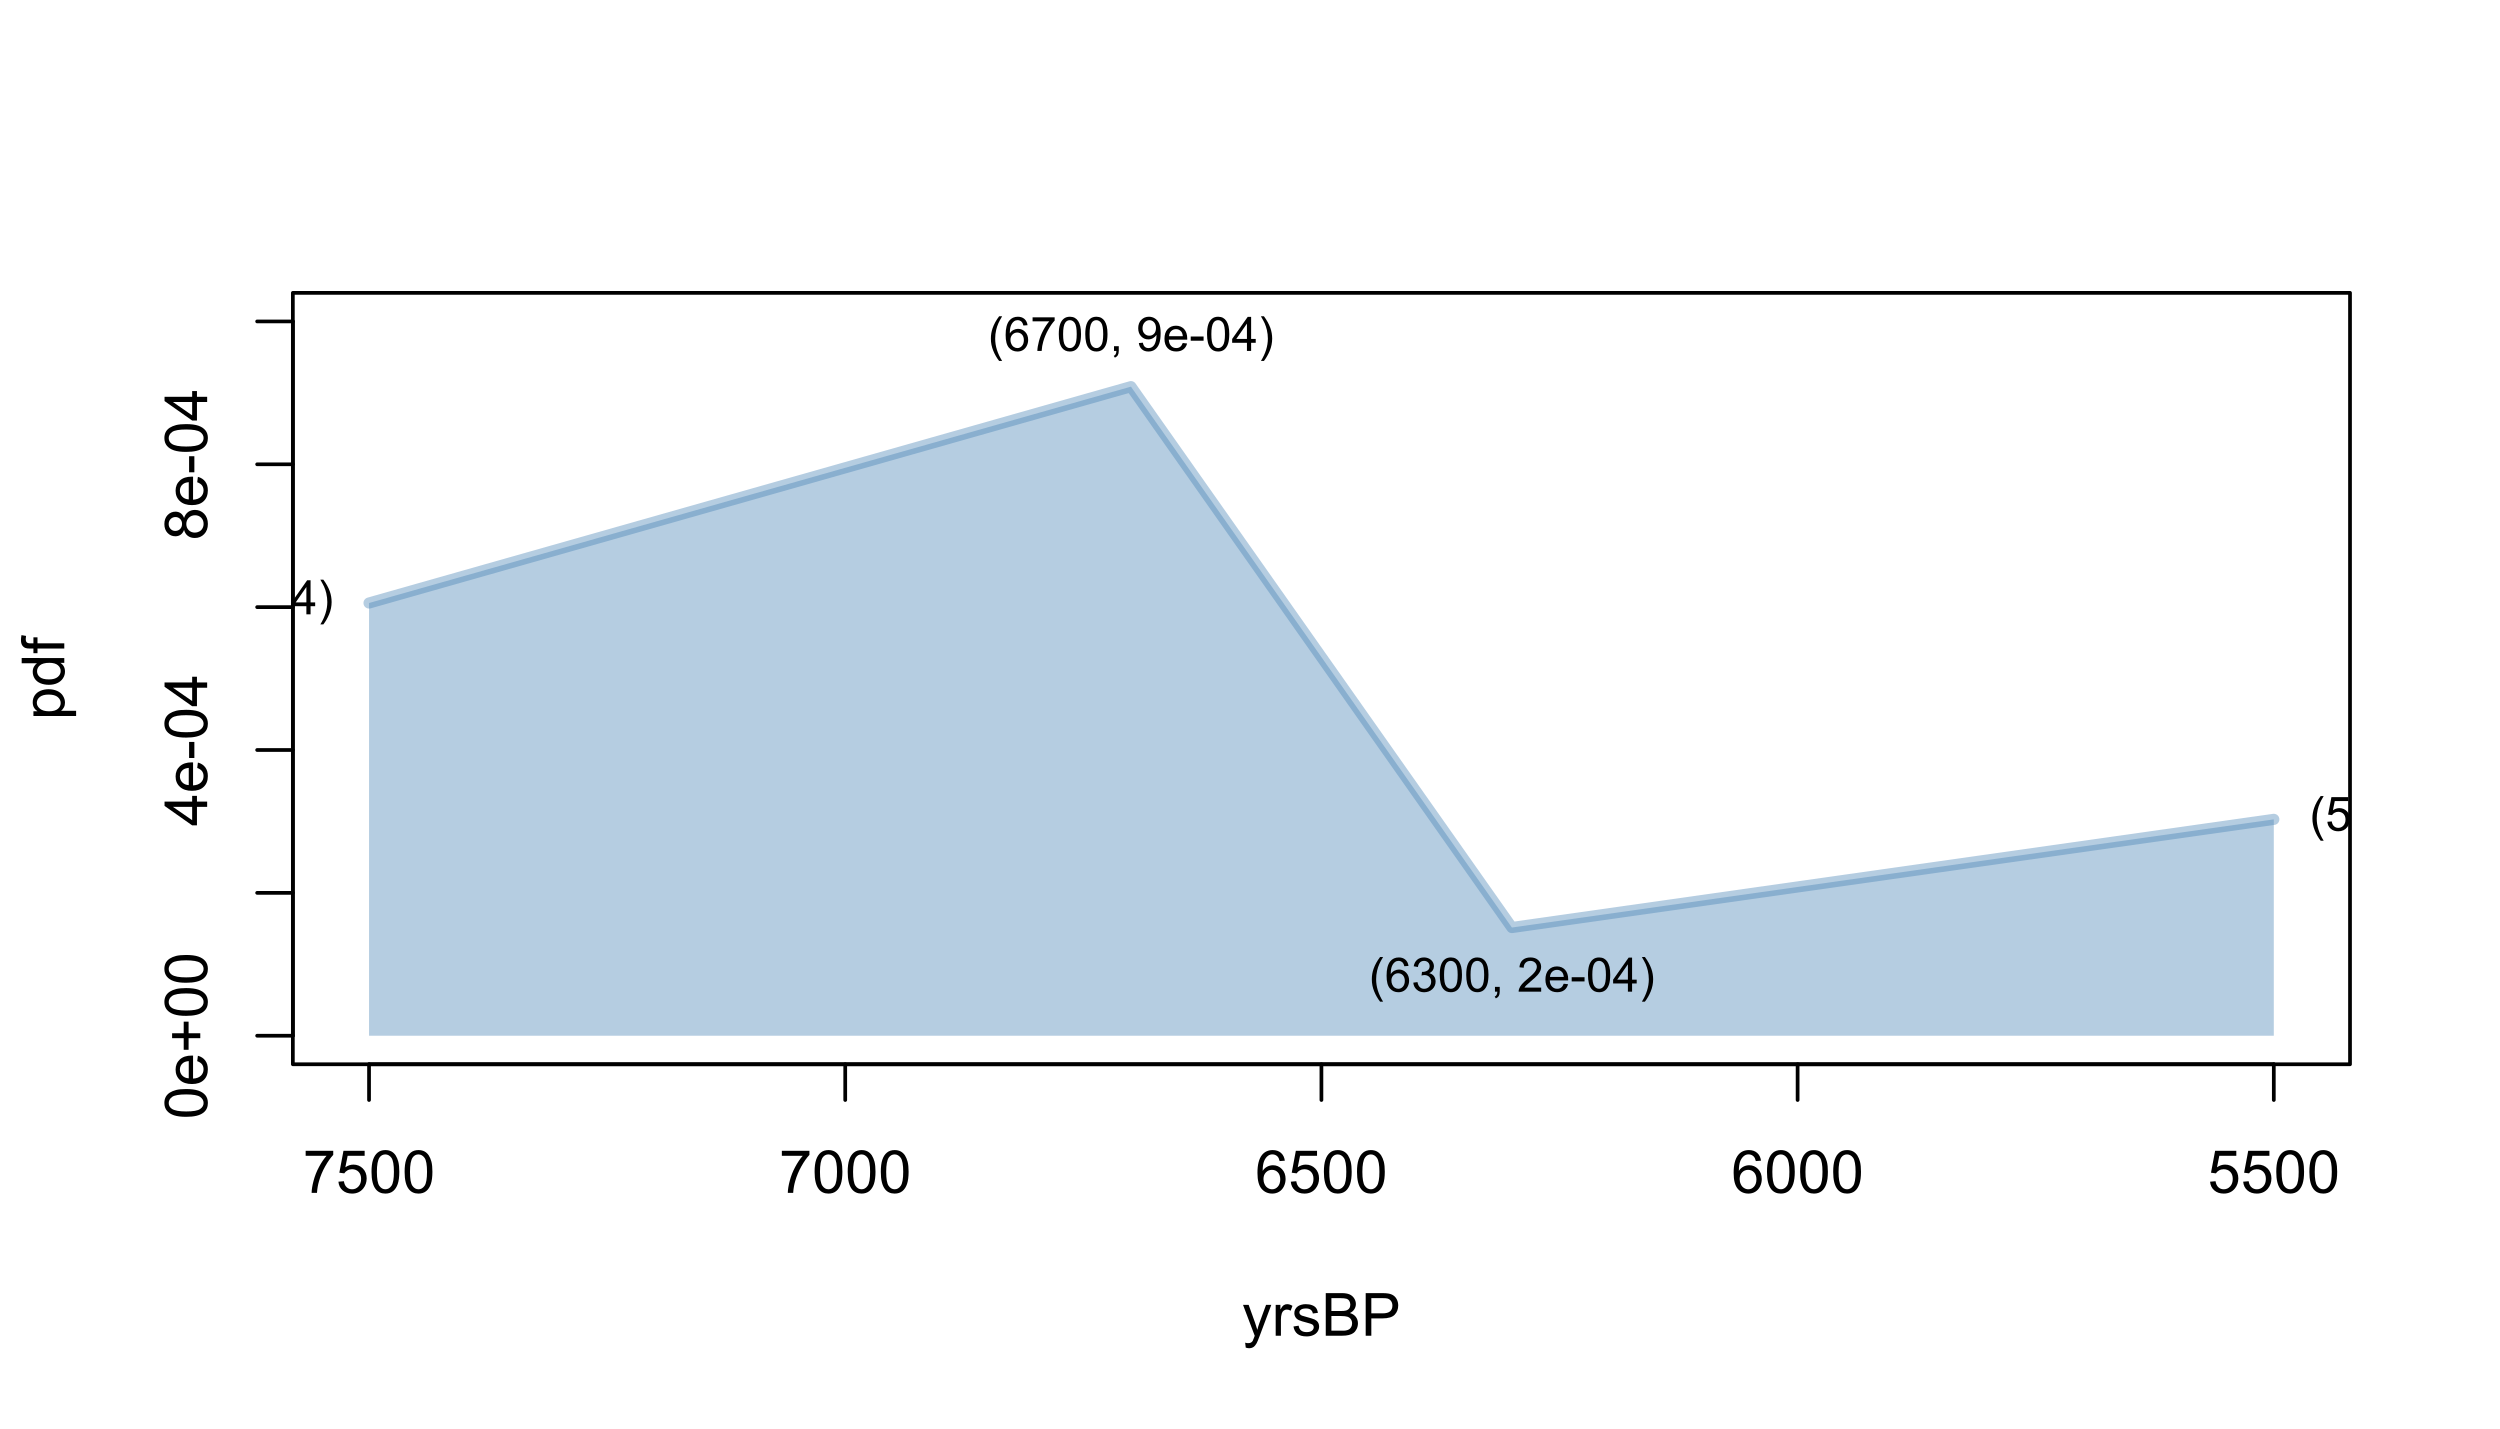 <?xml version="1.0" encoding="UTF-8"?>
<svg xmlns="http://www.w3.org/2000/svg" xmlns:xlink="http://www.w3.org/1999/xlink" width="504pt" height="288pt" viewBox="0 0 504 288" version="1.1">
<defs>
<g>
<symbol overflow="visible" id="glyph0-0">
<path style="stroke:none;" d="M 1.5 0 L 1.5 -7.5 L 7.5 -7.5 L 7.5 0 Z M 1.688 -0.188 L 7.312 -0.188 L 7.312 -7.312 L 1.688 -7.312 Z M 1.688 -0.188 "/>
</symbol>
<symbol overflow="visible" id="glyph0-1">
<path style="stroke:none;" d="M 0.57 -7.465 L 0.57 -8.477 L 6.129 -8.477 L 6.129 -7.656 C 5.582 -7.074 5.039 -6.301 4.5 -5.336 C 3.961 -4.371 3.547 -3.379 3.258 -2.359 C 3.047 -1.637 2.91 -0.852 2.852 0 L 1.77 0 C 1.781 -0.676 1.914 -1.492 2.168 -2.449 C 2.418 -3.402 2.781 -4.324 3.258 -5.215 C 3.734 -6.105 4.238 -6.855 4.773 -7.465 Z M 0.57 -7.465 "/>
</symbol>
<symbol overflow="visible" id="glyph0-2">
<path style="stroke:none;" d="M 0.5 -2.25 L 1.605 -2.344 C 1.684 -1.805 1.871 -1.398 2.176 -1.125 C 2.473 -0.852 2.836 -0.715 3.258 -0.719 C 3.766 -0.715 4.195 -0.906 4.547 -1.293 C 4.898 -1.672 5.074 -2.18 5.074 -2.82 C 5.074 -3.414 4.902 -3.891 4.566 -4.242 C 4.227 -4.59 3.785 -4.762 3.242 -4.766 C 2.898 -4.762 2.594 -4.684 2.32 -4.531 C 2.047 -4.375 1.832 -4.176 1.676 -3.93 L 0.688 -4.062 L 1.516 -8.473 L 5.789 -8.473 L 5.789 -7.465 L 2.359 -7.465 L 1.898 -5.156 C 2.414 -5.516 2.953 -5.695 3.523 -5.695 C 4.27 -5.695 4.902 -5.434 5.422 -4.914 C 5.934 -4.395 6.191 -3.727 6.195 -2.914 C 6.191 -2.133 5.965 -1.461 5.516 -0.898 C 4.961 -0.199 4.211 0.145 3.258 0.148 C 2.477 0.145 1.836 -0.07 1.344 -0.508 C 0.844 -0.941 0.562 -1.523 0.5 -2.25 Z M 0.5 -2.25 "/>
</symbol>
<symbol overflow="visible" id="glyph0-3">
<path style="stroke:none;" d="M 0.5 -4.234 C 0.496 -5.246 0.602 -6.062 0.812 -6.688 C 1.02 -7.305 1.328 -7.785 1.742 -8.121 C 2.148 -8.457 2.668 -8.625 3.297 -8.625 C 3.758 -8.625 4.164 -8.531 4.512 -8.348 C 4.855 -8.16 5.141 -7.891 5.371 -7.543 C 5.594 -7.191 5.773 -6.766 5.906 -6.266 C 6.035 -5.762 6.098 -5.086 6.102 -4.234 C 6.098 -3.227 5.996 -2.414 5.789 -1.797 C 5.578 -1.176 5.266 -0.695 4.859 -0.359 C 4.445 -0.02 3.926 0.145 3.297 0.148 C 2.465 0.145 1.816 -0.148 1.348 -0.742 C 0.781 -1.457 0.496 -2.621 0.5 -4.234 Z M 1.582 -4.234 C 1.582 -2.824 1.746 -1.887 2.074 -1.418 C 2.402 -0.949 2.809 -0.715 3.297 -0.719 C 3.777 -0.715 4.184 -0.949 4.52 -1.422 C 4.848 -1.887 5.016 -2.824 5.016 -4.234 C 5.016 -5.648 4.848 -6.59 4.52 -7.055 C 4.184 -7.516 3.773 -7.746 3.289 -7.75 C 2.801 -7.746 2.414 -7.543 2.125 -7.137 C 1.762 -6.613 1.582 -5.645 1.582 -4.234 Z M 1.582 -4.234 "/>
</symbol>
<symbol overflow="visible" id="glyph0-4">
<path style="stroke:none;" d="M 5.969 -6.484 L 4.922 -6.406 C 4.828 -6.812 4.695 -7.113 4.523 -7.305 C 4.234 -7.605 3.883 -7.758 3.469 -7.758 C 3.133 -7.758 2.836 -7.664 2.586 -7.477 C 2.25 -7.234 1.988 -6.879 1.797 -6.414 C 1.605 -5.949 1.508 -5.289 1.5 -4.43 C 1.754 -4.812 2.062 -5.098 2.434 -5.289 C 2.797 -5.473 3.184 -5.566 3.586 -5.57 C 4.289 -5.566 4.887 -5.309 5.383 -4.793 C 5.875 -4.277 6.121 -3.609 6.125 -2.789 C 6.121 -2.25 6.004 -1.746 5.773 -1.285 C 5.539 -0.82 5.223 -0.469 4.816 -0.223 C 4.41 0.023 3.949 0.145 3.434 0.148 C 2.555 0.145 1.836 -0.176 1.285 -0.82 C 0.727 -1.469 0.449 -2.535 0.453 -4.02 C 0.449 -5.676 0.758 -6.883 1.371 -7.641 C 1.902 -8.297 2.621 -8.625 3.531 -8.625 C 4.207 -8.625 4.762 -8.434 5.195 -8.055 C 5.625 -7.676 5.883 -7.152 5.969 -6.484 Z M 1.664 -2.781 C 1.664 -2.418 1.738 -2.07 1.895 -1.738 C 2.043 -1.406 2.262 -1.152 2.543 -0.98 C 2.82 -0.801 3.109 -0.715 3.414 -0.719 C 3.859 -0.715 4.242 -0.895 4.566 -1.258 C 4.883 -1.613 5.043 -2.102 5.047 -2.727 C 5.043 -3.316 4.887 -3.785 4.57 -4.129 C 4.25 -4.469 3.852 -4.641 3.375 -4.641 C 2.898 -4.641 2.492 -4.469 2.16 -4.129 C 1.828 -3.785 1.664 -3.336 1.664 -2.781 Z M 1.664 -2.781 "/>
</symbol>
<symbol overflow="visible" id="glyph0-5">
<path style="stroke:none;" d="M 0.742 2.398 L 0.625 1.406 C 0.855 1.469 1.059 1.5 1.23 1.5 C 1.465 1.5 1.652 1.461 1.793 1.383 C 1.934 1.305 2.047 1.195 2.141 1.055 C 2.203 0.949 2.312 0.688 2.461 0.27 C 2.48 0.207 2.512 0.121 2.555 0.012 L 0.195 -6.223 L 1.328 -6.223 L 2.625 -2.617 C 2.789 -2.16 2.938 -1.68 3.078 -1.18 C 3.195 -1.66 3.34 -2.133 3.508 -2.594 L 4.84 -6.223 L 5.895 -6.223 L 3.527 0.105 C 3.273 0.789 3.074 1.258 2.938 1.516 C 2.746 1.863 2.531 2.117 2.293 2.281 C 2.047 2.438 1.758 2.52 1.422 2.523 C 1.215 2.52 0.988 2.477 0.742 2.398 Z M 0.742 2.398 "/>
</symbol>
<symbol overflow="visible" id="glyph0-6">
<path style="stroke:none;" d="M 0.781 0 L 0.781 -6.223 L 1.727 -6.223 L 1.727 -5.281 C 1.969 -5.719 2.191 -6.012 2.398 -6.152 C 2.602 -6.293 2.828 -6.363 3.078 -6.363 C 3.43 -6.363 3.793 -6.25 4.16 -6.023 L 3.797 -5.047 C 3.539 -5.195 3.281 -5.273 3.023 -5.273 C 2.793 -5.273 2.586 -5.203 2.402 -5.066 C 2.215 -4.926 2.082 -4.734 2.008 -4.488 C 1.891 -4.113 1.832 -3.703 1.836 -3.258 L 1.836 0 Z M 0.781 0 "/>
</symbol>
<symbol overflow="visible" id="glyph0-7">
<path style="stroke:none;" d="M 0.367 -1.859 L 1.414 -2.023 C 1.469 -1.602 1.633 -1.281 1.902 -1.059 C 2.168 -0.836 2.543 -0.727 3.023 -0.727 C 3.508 -0.727 3.867 -0.824 4.102 -1.023 C 4.336 -1.219 4.453 -1.449 4.453 -1.719 C 4.453 -1.953 4.348 -2.141 4.141 -2.281 C 3.996 -2.371 3.637 -2.492 3.062 -2.637 C 2.289 -2.832 1.754 -3 1.457 -3.145 C 1.156 -3.285 0.93 -3.48 0.777 -3.734 C 0.621 -3.984 0.543 -4.266 0.547 -4.57 C 0.543 -4.844 0.605 -5.098 0.734 -5.34 C 0.859 -5.574 1.035 -5.773 1.254 -5.93 C 1.418 -6.047 1.641 -6.148 1.926 -6.234 C 2.207 -6.32 2.512 -6.363 2.836 -6.363 C 3.324 -6.363 3.75 -6.293 4.121 -6.152 C 4.488 -6.012 4.762 -5.82 4.938 -5.578 C 5.113 -5.336 5.234 -5.016 5.305 -4.617 L 4.273 -4.477 C 4.223 -4.797 4.086 -5.047 3.863 -5.227 C 3.637 -5.406 3.32 -5.496 2.914 -5.496 C 2.426 -5.496 2.082 -5.414 1.875 -5.254 C 1.664 -5.094 1.559 -4.906 1.562 -4.695 C 1.559 -4.555 1.602 -4.434 1.695 -4.324 C 1.773 -4.211 1.91 -4.117 2.098 -4.043 C 2.203 -4.004 2.512 -3.914 3.031 -3.773 C 3.773 -3.574 4.293 -3.41 4.59 -3.285 C 4.879 -3.156 5.113 -2.973 5.285 -2.73 C 5.453 -2.488 5.535 -2.188 5.539 -1.828 C 5.535 -1.477 5.434 -1.145 5.23 -0.832 C 5.023 -0.52 4.727 -0.277 4.34 -0.113 C 3.953 0.059 3.516 0.141 3.031 0.141 C 2.219 0.141 1.602 -0.027 1.18 -0.363 C 0.754 -0.699 0.484 -1.195 0.367 -1.859 Z M 0.367 -1.859 "/>
</symbol>
<symbol overflow="visible" id="glyph0-8">
<path style="stroke:none;" d="M 0.879 0 L 0.879 -8.59 L 4.102 -8.59 C 4.758 -8.59 5.281 -8.5 5.68 -8.328 C 6.07 -8.152 6.383 -7.887 6.609 -7.527 C 6.836 -7.164 6.949 -6.785 6.949 -6.391 C 6.949 -6.023 6.848 -5.68 6.648 -5.355 C 6.449 -5.027 6.148 -4.766 5.75 -4.57 C 6.266 -4.418 6.664 -4.156 6.945 -3.793 C 7.223 -3.422 7.363 -2.988 7.367 -2.492 C 7.363 -2.086 7.277 -1.711 7.109 -1.367 C 6.938 -1.02 6.73 -0.754 6.48 -0.57 C 6.23 -0.379 5.914 -0.238 5.539 -0.145 C 5.16 -0.047 4.699 0 4.156 0 Z M 2.016 -4.98 L 3.875 -4.98 C 4.375 -4.98 4.738 -5.012 4.957 -5.078 C 5.246 -5.164 5.461 -5.309 5.609 -5.508 C 5.75 -5.703 5.824 -5.953 5.828 -6.258 C 5.824 -6.543 5.758 -6.793 5.625 -7.012 C 5.488 -7.227 5.293 -7.375 5.039 -7.457 C 4.781 -7.535 4.344 -7.574 3.734 -7.578 L 2.016 -7.578 Z M 2.016 -1.016 L 4.156 -1.016 C 4.516 -1.012 4.773 -1.027 4.93 -1.055 C 5.188 -1.102 5.406 -1.18 5.582 -1.289 C 5.758 -1.398 5.902 -1.555 6.016 -1.766 C 6.129 -1.969 6.188 -2.211 6.188 -2.492 C 6.188 -2.805 6.105 -3.082 5.941 -3.324 C 5.777 -3.559 5.547 -3.727 5.258 -3.824 C 4.961 -3.918 4.543 -3.965 4 -3.969 L 2.016 -3.969 Z M 2.016 -1.016 "/>
</symbol>
<symbol overflow="visible" id="glyph0-9">
<path style="stroke:none;" d="M 0.926 0 L 0.926 -8.59 L 4.164 -8.59 C 4.734 -8.59 5.172 -8.562 5.473 -8.508 C 5.895 -8.438 6.246 -8.301 6.531 -8.105 C 6.816 -7.906 7.047 -7.633 7.223 -7.277 C 7.395 -6.918 7.48 -6.527 7.484 -6.105 C 7.48 -5.371 7.25 -4.75 6.785 -4.25 C 6.316 -3.742 5.477 -3.492 4.266 -3.492 L 2.062 -3.492 L 2.062 0 Z M 2.062 -4.508 L 4.281 -4.508 C 5.012 -4.504 5.535 -4.641 5.848 -4.918 C 6.156 -5.188 6.309 -5.574 6.312 -6.07 C 6.309 -6.43 6.219 -6.734 6.039 -6.992 C 5.855 -7.242 5.617 -7.414 5.32 -7.5 C 5.125 -7.551 4.77 -7.574 4.258 -7.578 L 2.062 -7.578 Z M 2.062 -4.508 "/>
</symbol>
<symbol overflow="visible" id="glyph1-0">
<path style="stroke:none;" d="M 0 -1.5 L -7.5 -1.5 L -7.5 -7.5 L 0 -7.5 Z M -0.188 -1.688 L -0.188 -7.312 L -7.312 -7.312 L -7.312 -1.688 Z M -0.188 -1.688 "/>
</symbol>
<symbol overflow="visible" id="glyph1-1">
<path style="stroke:none;" d="M -4.234 -0.5 C -5.246 -0.496 -6.062 -0.602 -6.688 -0.812 C -7.305 -1.02 -7.785 -1.328 -8.121 -1.742 C -8.457 -2.152 -8.625 -2.672 -8.625 -3.301 C -8.625 -3.758 -8.531 -4.164 -8.348 -4.512 C -8.16 -4.859 -7.891 -5.145 -7.543 -5.371 C -7.191 -5.594 -6.766 -5.773 -6.266 -5.906 C -5.762 -6.035 -5.086 -6.098 -4.234 -6.102 C -3.223 -6.098 -2.41 -5.996 -1.793 -5.789 C -1.176 -5.578 -0.695 -5.266 -0.359 -4.859 C -0.02 -4.445 0.145 -3.926 0.148 -3.297 C 0.145 -2.465 -0.148 -1.816 -0.742 -1.348 C -1.457 -0.781 -2.621 -0.496 -4.234 -0.5 Z M -4.234 -1.582 C -2.824 -1.582 -1.887 -1.746 -1.418 -2.074 C -0.949 -2.402 -0.715 -2.809 -0.719 -3.297 C -0.715 -3.777 -0.949 -4.184 -1.422 -4.52 C -1.887 -4.848 -2.824 -5.016 -4.234 -5.016 C -5.648 -5.016 -6.59 -4.848 -7.055 -4.52 C -7.516 -4.188 -7.746 -3.777 -7.75 -3.289 C -7.746 -2.801 -7.543 -2.414 -7.137 -2.129 C -6.613 -1.762 -5.645 -1.582 -4.234 -1.582 Z M -4.234 -1.582 "/>
</symbol>
<symbol overflow="visible" id="glyph1-2">
<path style="stroke:none;" d="M -2.004 -5.051 L -1.867 -6.141 C -1.23 -5.969 -0.738 -5.648 -0.387 -5.184 C -0.035 -4.719 0.141 -4.125 0.141 -3.406 C 0.141 -2.492 -0.137 -1.77 -0.699 -1.238 C -1.254 -0.703 -2.043 -0.438 -3.059 -0.441 C -4.105 -0.438 -4.918 -0.707 -5.496 -1.25 C -6.074 -1.785 -6.363 -2.484 -6.363 -3.348 C -6.363 -4.176 -6.078 -4.855 -5.512 -5.383 C -4.945 -5.91 -4.148 -6.176 -3.121 -6.176 C -3.055 -6.176 -2.961 -6.172 -2.84 -6.172 L -2.844 -1.531 C -2.156 -1.566 -1.633 -1.762 -1.27 -2.109 C -0.906 -2.457 -0.727 -2.891 -0.727 -3.41 C -0.727 -3.797 -0.828 -4.125 -1.031 -4.402 C -1.234 -4.672 -1.559 -4.891 -2.004 -5.051 Z M -3.711 -1.59 L -3.707 -5.062 C -4.227 -5.016 -4.621 -4.883 -4.887 -4.664 C -5.293 -4.328 -5.496 -3.891 -5.496 -3.359 C -5.496 -2.871 -5.332 -2.465 -5.008 -2.137 C -4.684 -1.805 -4.25 -1.621 -3.711 -1.59 Z M -3.711 -1.59 "/>
</symbol>
<symbol overflow="visible" id="glyph1-3">
<path style="stroke:none;" d="M -1.387 -3.008 L -3.742 -3.008 L -3.742 -0.668 L -4.727 -0.668 L -4.727 -3.008 L -7.066 -3.008 L -7.066 -4 L -4.727 -4 L -4.727 -6.34 L -3.742 -6.34 L -3.742 -4 L -1.387 -4 Z M -1.387 -3.008 "/>
</symbol>
<symbol overflow="visible" id="glyph1-4">
<path style="stroke:none;" d="M 0 -3.879 L -2.055 -3.879 L -2.055 -0.152 L -3.023 -0.152 L -8.59 -4.074 L -8.59 -4.934 L -3.023 -4.934 L -3.023 -6.094 L -2.055 -6.094 L -2.055 -4.934 L 0 -4.934 Z M -3.023 -3.879 L -6.898 -3.879 L -3.023 -1.191 Z M -3.023 -3.879 "/>
</symbol>
<symbol overflow="visible" id="glyph1-5">
<path style="stroke:none;" d="M -2.578 -0.383 L -3.641 -0.383 L -3.641 -3.621 L -2.578 -3.621 Z M -2.578 -0.383 "/>
</symbol>
<symbol overflow="visible" id="glyph1-6">
<path style="stroke:none;" d="M -4.656 -2.121 C -4.816 -1.684 -5.047 -1.359 -5.344 -1.148 C -5.641 -0.938 -5.996 -0.832 -6.41 -0.832 C -7.035 -0.832 -7.559 -1.055 -7.984 -1.504 C -8.41 -1.953 -8.625 -2.551 -8.625 -3.301 C -8.625 -4.047 -8.406 -4.652 -7.973 -5.109 C -7.535 -5.566 -7.004 -5.793 -6.383 -5.797 C -5.977 -5.793 -5.629 -5.688 -5.34 -5.48 C -5.043 -5.27 -4.816 -4.953 -4.656 -4.531 C -4.48 -5.055 -4.203 -5.457 -3.824 -5.734 C -3.438 -6.008 -2.98 -6.145 -2.453 -6.148 C -1.715 -6.145 -1.098 -5.887 -0.602 -5.367 C -0.102 -4.844 0.145 -4.16 0.148 -3.316 C 0.145 -2.469 -0.102 -1.785 -0.605 -1.266 C -1.105 -0.746 -1.734 -0.484 -2.484 -0.488 C -3.039 -0.484 -3.504 -0.625 -3.887 -0.91 C -4.262 -1.191 -4.52 -1.598 -4.656 -2.121 Z M -6.445 -1.91 C -6.039 -1.91 -5.707 -2.039 -5.449 -2.301 C -5.191 -2.562 -5.062 -2.902 -5.062 -3.324 C -5.062 -3.727 -5.188 -4.059 -5.445 -4.32 C -5.695 -4.578 -6.012 -4.711 -6.387 -4.711 C -6.773 -4.711 -7.098 -4.574 -7.363 -4.309 C -7.625 -4.039 -7.758 -3.707 -7.758 -3.312 C -7.758 -2.906 -7.629 -2.574 -7.371 -2.309 C -7.113 -2.043 -6.805 -1.91 -6.445 -1.91 Z M -2.477 -1.57 C -2.176 -1.57 -1.887 -1.641 -1.605 -1.785 C -1.324 -1.926 -1.105 -2.137 -0.949 -2.422 C -0.793 -2.699 -0.715 -3.004 -0.719 -3.328 C -0.715 -3.832 -0.875 -4.246 -1.203 -4.578 C -1.523 -4.902 -1.938 -5.066 -2.441 -5.07 C -2.945 -5.066 -3.367 -4.898 -3.703 -4.562 C -4.035 -4.223 -4.199 -3.801 -4.203 -3.293 C -4.199 -2.797 -4.035 -2.383 -3.711 -2.059 C -3.379 -1.73 -2.969 -1.57 -2.477 -1.57 Z M -2.477 -1.57 "/>
</symbol>
<symbol overflow="visible" id="glyph1-7">
<path style="stroke:none;" d="M 2.383 -0.789 L -6.223 -0.793 L -6.223 -1.754 L -5.414 -1.754 C -5.73 -1.977 -5.965 -2.234 -6.125 -2.52 C -6.281 -2.805 -6.363 -3.148 -6.363 -3.559 C -6.363 -4.082 -6.227 -4.551 -5.953 -4.961 C -5.68 -5.363 -5.293 -5.672 -4.793 -5.883 C -4.293 -6.09 -3.746 -6.191 -3.156 -6.195 C -2.52 -6.191 -1.945 -6.078 -1.438 -5.852 C -0.922 -5.621 -0.531 -5.289 -0.266 -4.855 C 0.008 -4.418 0.141 -3.961 0.141 -3.48 C 0.141 -3.129 0.066 -2.812 -0.082 -2.535 C -0.23 -2.254 -0.418 -2.023 -0.645 -1.844 L 2.383 -1.844 Z M -3.078 -1.746 C -2.273 -1.746 -1.684 -1.906 -1.301 -2.23 C -0.918 -2.555 -0.727 -2.949 -0.727 -3.41 C -0.727 -3.879 -0.922 -4.277 -1.32 -4.613 C -1.711 -4.945 -2.328 -5.113 -3.164 -5.117 C -3.953 -5.113 -4.547 -4.949 -4.945 -4.625 C -5.34 -4.297 -5.535 -3.91 -5.539 -3.457 C -5.535 -3.008 -5.324 -2.609 -4.906 -2.266 C -4.484 -1.918 -3.875 -1.746 -3.078 -1.746 Z M -3.078 -1.746 "/>
</symbol>
<symbol overflow="visible" id="glyph1-8">
<path style="stroke:none;" d="M 0 -4.828 L -0.785 -4.828 C -0.168 -4.43 0.141 -3.848 0.141 -3.086 C 0.141 -2.59 0.004 -2.133 -0.27 -1.719 C -0.543 -1.297 -0.922 -0.977 -1.414 -0.75 C -1.898 -0.523 -2.465 -0.41 -3.105 -0.41 C -3.727 -0.41 -4.289 -0.512 -4.797 -0.719 C -5.301 -0.926 -5.688 -1.238 -5.957 -1.652 C -6.227 -2.066 -6.363 -2.527 -6.363 -3.043 C -6.363 -3.414 -6.281 -3.75 -6.125 -4.043 C -5.965 -4.336 -5.762 -4.574 -5.508 -4.758 L -8.59 -4.758 L -8.59 -5.809 L 0 -5.805 Z M -3.105 -1.496 C -2.309 -1.492 -1.711 -1.66 -1.316 -1.996 C -0.922 -2.328 -0.727 -2.727 -0.727 -3.188 C -0.727 -3.648 -0.914 -4.039 -1.289 -4.359 C -1.664 -4.68 -2.238 -4.84 -3.016 -4.844 C -3.867 -4.84 -4.492 -4.676 -4.895 -4.352 C -5.289 -4.023 -5.488 -3.621 -5.492 -3.141 C -5.488 -2.672 -5.297 -2.277 -4.918 -1.965 C -4.531 -1.648 -3.93 -1.492 -3.105 -1.496 Z M -3.105 -1.496 "/>
</symbol>
<symbol overflow="visible" id="glyph1-9">
<path style="stroke:none;" d="M 0 -1.043 L -5.402 -1.043 L -5.402 -0.113 L -6.223 -0.113 L -6.223 -1.043 L -6.883 -1.043 C -7.301 -1.043 -7.613 -1.078 -7.816 -1.156 C -8.09 -1.254 -8.309 -1.434 -8.48 -1.691 C -8.645 -1.945 -8.73 -2.305 -8.734 -2.766 C -8.73 -3.062 -8.695 -3.391 -8.633 -3.75 L -7.711 -3.594 C -7.75 -3.371 -7.77 -3.164 -7.77 -2.973 C -7.77 -2.648 -7.699 -2.422 -7.562 -2.293 C -7.426 -2.156 -7.172 -2.09 -6.797 -2.094 L -6.223 -2.094 L -6.223 -3.305 L -5.402 -3.305 L -5.402 -2.094 L 0 -2.094 Z M 0 -1.043 "/>
</symbol>
<symbol overflow="visible" id="glyph2-0">
<path style="stroke:none;" d="M 1.199 0 L 1.199 -6 L 6 -6 L 6 0 Z M 1.352 -0.148 L 5.852 -0.148 L 5.852 -5.852 L 1.352 -5.852 Z M 1.352 -0.148 "/>
</symbol>
<symbol overflow="visible" id="glyph2-1">
<path style="stroke:none;" d="M 2.246 2.02 C 1.777 1.43 1.383 0.746 1.062 -0.039 C 0.738 -0.824 0.578 -1.641 0.582 -2.488 C 0.578 -3.23 0.699 -3.941 0.941 -4.625 C 1.219 -5.414 1.652 -6.203 2.246 -6.988 L 2.852 -6.988 C 2.469 -6.336 2.219 -5.871 2.102 -5.598 C 1.906 -5.16 1.754 -4.711 1.648 -4.246 C 1.512 -3.66 1.445 -3.074 1.449 -2.484 C 1.445 -0.98 1.914 0.52 2.852 2.02 Z M 2.246 2.02 "/>
</symbol>
<symbol overflow="visible" id="glyph2-2">
<path style="stroke:none;" d="M 0.398 -1.801 L 1.285 -1.875 C 1.348 -1.441 1.5 -1.117 1.742 -0.902 C 1.977 -0.684 2.266 -0.574 2.605 -0.578 C 3.008 -0.574 3.352 -0.727 3.637 -1.035 C 3.914 -1.34 4.055 -1.746 4.059 -2.254 C 4.055 -2.734 3.918 -3.113 3.652 -3.395 C 3.379 -3.668 3.027 -3.809 2.594 -3.812 C 2.316 -3.809 2.07 -3.746 1.855 -3.625 C 1.633 -3.5 1.461 -3.34 1.34 -3.145 L 0.547 -3.25 L 1.215 -6.777 L 4.633 -6.777 L 4.633 -5.973 L 1.891 -5.973 L 1.52 -4.125 C 1.926 -4.41 2.359 -4.551 2.816 -4.555 C 3.414 -4.551 3.922 -4.344 4.336 -3.93 C 4.746 -3.512 4.949 -2.977 4.953 -2.328 C 4.949 -1.703 4.77 -1.168 4.41 -0.719 C 3.969 -0.16 3.367 0.117 2.605 0.117 C 1.977 0.117 1.465 -0.055 1.074 -0.406 C 0.676 -0.754 0.453 -1.219 0.398 -1.801 Z M 0.398 -1.801 "/>
</symbol>
<symbol overflow="visible" id="glyph2-3">
<path style="stroke:none;" d="M 0.398 -3.391 C 0.398 -4.199 0.48 -4.852 0.648 -5.352 C 0.812 -5.844 1.062 -6.227 1.395 -6.496 C 1.723 -6.762 2.137 -6.895 2.641 -6.898 C 3.004 -6.895 3.328 -6.82 3.609 -6.676 C 3.887 -6.523 4.113 -6.312 4.297 -6.035 C 4.477 -5.754 4.621 -5.41 4.723 -5.012 C 4.824 -4.605 4.875 -4.066 4.879 -3.391 C 4.875 -2.582 4.793 -1.93 4.629 -1.438 C 4.465 -0.938 4.215 -0.555 3.887 -0.289 C 3.555 -0.016 3.141 0.117 2.641 0.117 C 1.973 0.117 1.453 -0.117 1.078 -0.594 C 0.625 -1.164 0.398 -2.098 0.398 -3.391 Z M 1.266 -3.391 C 1.266 -2.258 1.395 -1.508 1.66 -1.137 C 1.922 -0.762 2.25 -0.574 2.641 -0.578 C 3.023 -0.574 3.348 -0.762 3.613 -1.141 C 3.875 -1.512 4.008 -2.262 4.012 -3.391 C 4.008 -4.52 3.875 -5.27 3.613 -5.645 C 3.348 -6.012 3.02 -6.199 2.629 -6.203 C 2.238 -6.199 1.93 -6.035 1.703 -5.711 C 1.41 -5.289 1.266 -4.516 1.266 -3.391 Z M 1.266 -3.391 "/>
</symbol>
<symbol overflow="visible" id="glyph2-4">
<path style="stroke:none;" d="M 0.852 0 L 0.852 -0.961 L 1.812 -0.961 L 1.812 0 C 1.809 0.352 1.746 0.637 1.625 0.855 C 1.496 1.07 1.301 1.238 1.031 1.359 L 0.797 1 C 0.973 0.918 1.102 0.801 1.188 0.652 C 1.27 0.496 1.316 0.281 1.332 0 Z M 0.852 0 "/>
</symbol>
<symbol overflow="visible" id="glyph2-5">
<path style="stroke:none;" d=""/>
</symbol>
<symbol overflow="visible" id="glyph2-6">
<path style="stroke:none;" d="M 0.402 -1.812 L 1.246 -1.926 C 1.34 -1.445 1.504 -1.102 1.738 -0.895 C 1.969 -0.68 2.254 -0.574 2.594 -0.578 C 2.988 -0.574 3.324 -0.711 3.598 -0.988 C 3.871 -1.262 4.008 -1.602 4.008 -2.012 C 4.008 -2.395 3.879 -2.715 3.629 -2.969 C 3.371 -3.219 3.051 -3.344 2.664 -3.348 C 2.5 -3.344 2.301 -3.312 2.066 -3.254 L 2.16 -3.992 C 2.215 -3.984 2.262 -3.984 2.297 -3.984 C 2.656 -3.984 2.977 -4.078 3.266 -4.266 C 3.551 -4.453 3.695 -4.742 3.699 -5.133 C 3.695 -5.441 3.59 -5.695 3.383 -5.902 C 3.172 -6.102 2.902 -6.203 2.574 -6.207 C 2.242 -6.203 1.969 -6.102 1.754 -5.895 C 1.531 -5.688 1.391 -5.379 1.332 -4.969 L 0.488 -5.117 C 0.586 -5.68 0.82 -6.121 1.188 -6.434 C 1.551 -6.742 2.008 -6.895 2.555 -6.898 C 2.93 -6.895 3.273 -6.816 3.59 -6.656 C 3.902 -6.496 4.145 -6.277 4.312 -6 C 4.48 -5.719 4.562 -5.422 4.566 -5.113 C 4.562 -4.812 4.484 -4.543 4.324 -4.301 C 4.164 -4.059 3.926 -3.863 3.617 -3.723 C 4.02 -3.625 4.336 -3.43 4.562 -3.137 C 4.785 -2.84 4.898 -2.473 4.902 -2.031 C 4.898 -1.426 4.68 -0.918 4.246 -0.504 C 3.805 -0.09 3.25 0.117 2.586 0.121 C 1.98 0.117 1.48 -0.059 1.086 -0.418 C 0.684 -0.773 0.457 -1.238 0.402 -1.812 Z M 0.402 -1.812 "/>
</symbol>
<symbol overflow="visible" id="glyph2-7">
<path style="stroke:none;" d="M 4.039 -1.602 L 4.914 -1.496 C 4.773 -0.98 4.52 -0.586 4.148 -0.309 C 3.773 -0.027 3.297 0.109 2.723 0.113 C 1.992 0.109 1.414 -0.109 0.992 -0.559 C 0.562 -1.004 0.352 -1.633 0.352 -2.445 C 0.352 -3.281 0.566 -3.934 0.996 -4.395 C 1.426 -4.855 1.984 -5.086 2.676 -5.09 C 3.34 -5.086 3.883 -4.859 4.309 -4.41 C 4.727 -3.953 4.938 -3.316 4.941 -2.5 C 4.938 -2.445 4.938 -2.371 4.938 -2.273 L 1.223 -2.273 C 1.25 -1.727 1.406 -1.305 1.688 -1.016 C 1.965 -0.723 2.309 -0.578 2.727 -0.582 C 3.031 -0.578 3.297 -0.66 3.52 -0.824 C 3.734 -0.984 3.906 -1.242 4.039 -1.602 Z M 1.27 -2.969 L 4.051 -2.969 C 4.008 -3.383 3.902 -3.695 3.73 -3.91 C 3.461 -4.23 3.113 -4.395 2.688 -4.398 C 2.297 -4.395 1.969 -4.266 1.707 -4.008 C 1.441 -3.746 1.297 -3.398 1.27 -2.969 Z M 1.27 -2.969 "/>
</symbol>
<symbol overflow="visible" id="glyph2-8">
<path style="stroke:none;" d="M 0.305 -2.062 L 0.305 -2.91 L 2.898 -2.91 L 2.898 -2.062 Z M 0.305 -2.062 "/>
</symbol>
<symbol overflow="visible" id="glyph2-9">
<path style="stroke:none;" d="M 3.102 0 L 3.102 -1.645 L 0.121 -1.645 L 0.121 -2.418 L 3.258 -6.871 L 3.945 -6.871 L 3.945 -2.418 L 4.875 -2.418 L 4.875 -1.645 L 3.945 -1.645 L 3.945 0 Z M 3.102 -2.418 L 3.102 -5.516 L 0.953 -2.418 Z M 3.102 -2.418 "/>
</symbol>
<symbol overflow="visible" id="glyph2-10">
<path style="stroke:none;" d="M 1.188 2.02 L 0.582 2.02 C 1.512 0.52 1.98 -0.98 1.984 -2.484 C 1.98 -3.07 1.914 -3.652 1.781 -4.234 C 1.672 -4.699 1.523 -5.148 1.336 -5.582 C 1.211 -5.859 0.957 -6.328 0.582 -6.988 L 1.188 -6.988 C 1.77 -6.203 2.203 -5.414 2.488 -4.625 C 2.727 -3.941 2.848 -3.23 2.852 -2.488 C 2.848 -1.641 2.684 -0.824 2.363 -0.039 C 2.035 0.746 1.645 1.43 1.188 2.02 Z M 1.188 2.02 "/>
</symbol>
<symbol overflow="visible" id="glyph2-11">
<path style="stroke:none;" d="M 4.777 -5.188 L 3.938 -5.125 C 3.859 -5.453 3.75 -5.691 3.617 -5.844 C 3.387 -6.082 3.105 -6.203 2.773 -6.207 C 2.5 -6.203 2.266 -6.129 2.066 -5.98 C 1.797 -5.785 1.586 -5.504 1.438 -5.133 C 1.281 -4.758 1.203 -4.227 1.199 -3.543 C 1.398 -3.852 1.648 -4.082 1.945 -4.23 C 2.238 -4.379 2.543 -4.453 2.867 -4.457 C 3.426 -4.453 3.906 -4.246 4.305 -3.836 C 4.699 -3.418 4.898 -2.883 4.898 -2.23 C 4.898 -1.797 4.805 -1.395 4.617 -1.027 C 4.43 -0.652 4.172 -0.371 3.852 -0.176 C 3.523 0.02 3.156 0.117 2.746 0.117 C 2.039 0.117 1.465 -0.141 1.023 -0.656 C 0.578 -1.172 0.355 -2.023 0.359 -3.215 C 0.355 -4.539 0.602 -5.504 1.098 -6.113 C 1.52 -6.633 2.098 -6.895 2.828 -6.898 C 3.363 -6.895 3.805 -6.746 4.152 -6.445 C 4.496 -6.141 4.703 -5.719 4.777 -5.188 Z M 1.332 -2.227 C 1.328 -1.934 1.391 -1.652 1.516 -1.391 C 1.637 -1.121 1.809 -0.922 2.035 -0.785 C 2.254 -0.645 2.488 -0.574 2.734 -0.578 C 3.086 -0.574 3.391 -0.719 3.648 -1.008 C 3.902 -1.293 4.031 -1.684 4.035 -2.18 C 4.031 -2.652 3.906 -3.023 3.656 -3.301 C 3.402 -3.57 3.082 -3.707 2.699 -3.711 C 2.316 -3.707 1.992 -3.57 1.73 -3.301 C 1.461 -3.023 1.328 -2.668 1.332 -2.227 Z M 1.332 -2.227 "/>
</symbol>
<symbol overflow="visible" id="glyph2-12">
<path style="stroke:none;" d="M 4.832 -0.812 L 4.832 0 L 0.289 0 C 0.281 -0.203 0.316 -0.398 0.391 -0.586 C 0.504 -0.895 0.688 -1.199 0.945 -1.5 C 1.195 -1.797 1.562 -2.141 2.047 -2.539 C 2.789 -3.148 3.297 -3.637 3.562 -3.996 C 3.824 -4.352 3.953 -4.688 3.957 -5.012 C 3.953 -5.34 3.836 -5.621 3.598 -5.855 C 3.355 -6.082 3.043 -6.199 2.664 -6.203 C 2.254 -6.199 1.93 -6.078 1.688 -5.836 C 1.441 -5.59 1.316 -5.25 1.316 -4.824 L 0.449 -4.914 C 0.508 -5.559 0.73 -6.051 1.121 -6.391 C 1.504 -6.727 2.023 -6.895 2.68 -6.898 C 3.336 -6.895 3.859 -6.715 4.246 -6.352 C 4.629 -5.984 4.82 -5.531 4.824 -4.992 C 4.82 -4.715 4.766 -4.441 4.652 -4.18 C 4.539 -3.91 4.352 -3.633 4.094 -3.34 C 3.832 -3.047 3.398 -2.645 2.793 -2.133 C 2.285 -1.707 1.961 -1.418 1.816 -1.266 C 1.672 -1.113 1.551 -0.961 1.461 -0.812 Z M 4.832 -0.812 "/>
</symbol>
<symbol overflow="visible" id="glyph2-13">
<path style="stroke:none;" d="M 0.453 -5.973 L 0.453 -6.781 L 4.902 -6.781 L 4.902 -6.125 C 4.461 -5.656 4.027 -5.039 3.602 -4.27 C 3.168 -3.496 2.836 -2.703 2.605 -1.891 C 2.434 -1.312 2.324 -0.684 2.281 0 L 1.414 0 C 1.422 -0.539 1.531 -1.191 1.734 -1.961 C 1.938 -2.723 2.227 -3.461 2.609 -4.176 C 2.984 -4.883 3.391 -5.48 3.82 -5.973 Z M 0.453 -5.973 "/>
</symbol>
<symbol overflow="visible" id="glyph2-14">
<path style="stroke:none;" d="M 0.523 -1.59 L 1.336 -1.664 C 1.402 -1.281 1.531 -1.004 1.727 -0.836 C 1.918 -0.66 2.168 -0.574 2.477 -0.578 C 2.73 -0.574 2.957 -0.633 3.156 -0.754 C 3.348 -0.871 3.508 -1.031 3.637 -1.23 C 3.758 -1.426 3.863 -1.691 3.949 -2.031 C 4.035 -2.367 4.078 -2.711 4.078 -3.066 C 4.078 -3.098 4.074 -3.156 4.074 -3.234 C 3.902 -2.965 3.672 -2.746 3.383 -2.578 C 3.086 -2.41 2.77 -2.324 2.434 -2.328 C 1.859 -2.324 1.379 -2.531 0.988 -2.945 C 0.594 -3.355 0.398 -3.898 0.398 -4.578 C 0.398 -5.273 0.602 -5.836 1.016 -6.262 C 1.422 -6.684 1.938 -6.895 2.559 -6.898 C 3.004 -6.895 3.414 -6.777 3.785 -6.539 C 4.152 -6.297 4.434 -5.953 4.629 -5.512 C 4.82 -5.062 4.914 -4.418 4.918 -3.578 C 4.914 -2.695 4.82 -1.996 4.629 -1.477 C 4.438 -0.957 4.152 -0.559 3.777 -0.289 C 3.398 -0.016 2.957 0.117 2.457 0.117 C 1.914 0.117 1.477 -0.031 1.137 -0.328 C 0.797 -0.625 0.59 -1.043 0.523 -1.59 Z M 3.98 -4.621 C 3.977 -5.102 3.848 -5.484 3.594 -5.773 C 3.332 -6.055 3.023 -6.199 2.664 -6.203 C 2.285 -6.199 1.957 -6.047 1.684 -5.742 C 1.402 -5.434 1.266 -5.035 1.266 -4.551 C 1.266 -4.109 1.395 -3.754 1.66 -3.484 C 1.922 -3.207 2.25 -3.07 2.641 -3.074 C 3.027 -3.07 3.348 -3.207 3.602 -3.484 C 3.852 -3.754 3.977 -4.133 3.98 -4.621 Z M 3.98 -4.621 "/>
</symbol>
</g>
<clipPath id="clip1">
  <path d="M 466 160 L 473.758 160 L 473.758 170 L 466 170 Z M 466 160 "/>
</clipPath>
<clipPath id="clip2">
  <path d="M 59.039 116 L 67 116 L 67 126 L 59.039 126 Z M 59.039 116 "/>
</clipPath>
</defs>
<g id="surface11">
<rect x="0" y="0" width="504" height="288" style="fill:rgb(100%,100%,100%);fill-opacity:1;stroke:none;"/>
<path style="fill:none;stroke-width:2.25;stroke-linecap:round;stroke-linejoin:round;stroke:rgb(27.451%,50.98%,70.588%);stroke-opacity:0.4;stroke-miterlimit:10;" d="M 458.398 165.184 L 457.441 165.32 L 457.246 165.348 L 456.098 165.512 L 455.902 165.539 L 454.754 165.703 L 454.559 165.73 L 454.367 165.758 L 454.176 165.781 L 453.602 165.863 L 453.406 165.891 L 452.258 166.055 L 452.062 166.082 L 451.105 166.219 L 450.91 166.246 L 449.762 166.41 L 449.566 166.438 L 448.609 166.574 L 448.414 166.602 L 447.266 166.766 L 447.07 166.793 L 445.922 166.957 L 445.727 166.984 L 445.344 167.039 L 445.152 167.062 L 444.77 167.117 L 444.574 167.145 L 443.426 167.309 L 443.23 167.336 L 442.273 167.473 L 442.078 167.5 L 440.93 167.664 L 440.734 167.691 L 439.586 167.855 L 439.391 167.883 L 438.434 168.02 L 438.238 168.047 L 437.09 168.211 L 436.895 168.238 L 436.32 168.32 L 436.129 168.344 L 435.938 168.371 L 435.742 168.398 L 434.594 168.562 L 434.398 168.59 L 433.441 168.727 L 433.246 168.754 L 432.098 168.918 L 431.902 168.945 L 430.754 169.109 L 430.559 169.137 L 429.602 169.273 L 429.406 169.301 L 428.258 169.465 L 428.062 169.492 L 427.297 169.602 L 427.105 169.625 L 426.91 169.652 L 425.762 169.816 L 425.566 169.844 L 424.609 169.98 L 424.414 170.008 L 423.266 170.172 L 423.07 170.199 L 421.922 170.363 L 421.727 170.391 L 420.77 170.527 L 420.574 170.555 L 419.426 170.719 L 419.23 170.746 L 418.273 170.883 L 418.078 170.906 L 416.93 171.07 L 416.734 171.098 L 415.586 171.262 L 415.391 171.289 L 414.434 171.426 L 414.238 171.453 L 413.09 171.617 L 412.895 171.645 L 411.938 171.781 L 411.742 171.809 L 410.594 171.973 L 410.398 172 L 409.441 172.137 L 409.246 172.16 L 408.098 172.324 L 407.902 172.352 L 406.754 172.516 L 406.559 172.543 L 405.602 172.68 L 405.406 172.707 L 404.258 172.871 L 404.062 172.898 L 403.105 173.035 L 402.91 173.062 L 401.762 173.227 L 401.566 173.254 L 400.609 173.391 L 400.414 173.418 L 400.223 173.441 L 399.266 173.578 L 399.07 173.605 L 397.922 173.77 L 397.727 173.797 L 396.77 173.934 L 396.574 173.961 L 395.426 174.125 L 395.23 174.152 L 394.273 174.289 L 394.078 174.316 L 392.93 174.48 L 392.734 174.508 L 391.586 174.672 L 391.391 174.699 L 391.199 174.723 L 390.434 174.832 L 390.238 174.859 L 389.09 175.023 L 388.895 175.051 L 387.938 175.188 L 387.742 175.215 L 386.594 175.379 L 386.398 175.406 L 385.441 175.543 L 385.246 175.57 L 384.098 175.734 L 383.902 175.762 L 382.754 175.926 L 382.559 175.953 L 382.367 175.98 L 382.176 176.004 L 381.602 176.086 L 381.406 176.113 L 380.258 176.277 L 380.062 176.305 L 379.105 176.441 L 378.91 176.469 L 377.762 176.633 L 377.566 176.66 L 376.609 176.797 L 376.414 176.824 L 375.266 176.988 L 375.07 177.016 L 373.922 177.18 L 373.727 177.207 L 373.344 177.262 L 373.152 177.285 L 372.77 177.34 L 372.574 177.367 L 371.426 177.531 L 371.23 177.559 L 370.273 177.695 L 370.078 177.723 L 368.93 177.887 L 368.734 177.914 L 367.586 178.078 L 367.391 178.105 L 366.434 178.242 L 366.238 178.27 L 365.09 178.434 L 364.895 178.461 L 364.32 178.543 L 364.129 178.566 L 363.938 178.594 L 363.742 178.621 L 362.594 178.785 L 362.398 178.812 L 361.441 178.949 L 361.246 178.977 L 360.098 179.141 L 359.902 179.168 L 358.754 179.332 L 358.559 179.359 L 357.602 179.496 L 357.406 179.523 L 356.258 179.688 L 356.062 179.715 L 355.488 179.797 L 355.297 179.82 L 355.105 179.848 L 354.91 179.875 L 353.762 180.039 L 353.566 180.066 L 352.609 180.203 L 352.414 180.23 L 351.266 180.395 L 351.07 180.422 L 349.922 180.586 L 349.727 180.613 L 348.77 180.75 L 348.574 180.777 L 347.426 180.941 L 347.23 180.969 L 346.465 181.078 L 346.273 181.102 L 346.078 181.129 L 344.93 181.293 L 344.734 181.32 L 343.586 181.484 L 343.391 181.512 L 342.434 181.648 L 342.238 181.676 L 341.09 181.84 L 340.895 181.867 L 339.938 182.004 L 339.742 182.031 L 338.594 182.195 L 338.398 182.223 L 337.441 182.359 L 337.246 182.383 L 336.098 182.547 L 335.902 182.574 L 334.754 182.738 L 334.559 182.766 L 333.602 182.902 L 333.406 182.93 L 332.258 183.094 L 332.062 183.121 L 331.105 183.258 L 330.91 183.285 L 329.762 183.449 L 329.566 183.477 L 328.609 183.613 L 328.414 183.641 L 328.223 183.664 L 327.266 183.801 L 327.07 183.828 L 325.922 183.992 L 325.727 184.02 L 324.77 184.156 L 324.574 184.184 L 323.426 184.348 L 323.23 184.375 L 322.273 184.512 L 322.078 184.539 L 320.93 184.703 L 320.734 184.73 L 319.586 184.895 L 319.391 184.922 L 319.199 184.945 L 318.434 185.055 L 318.238 185.082 L 317.09 185.246 L 316.895 185.273 L 315.938 185.41 L 315.742 185.438 L 314.594 185.602 L 314.398 185.629 L 313.441 185.766 L 313.246 185.793 L 312.098 185.957 L 311.902 185.984 L 310.754 186.148 L 310.559 186.176 L 310.367 186.203 L 310.176 186.227 L 309.602 186.309 L 309.406 186.336 L 308.258 186.5 L 308.062 186.527 L 307.105 186.664 L 306.91 186.691 L 305.762 186.855 L 305.566 186.883 L 304.801 186.992 L 304.609 186.719 L 304.414 186.445 L 304.223 186.176 L 303.457 185.082 L 303.266 184.812 L 303.07 184.539 L 302.496 183.719 L 302.305 183.449 L 301.922 182.902 L 301.727 182.629 L 301.535 182.359 L 300.77 181.266 L 300.574 180.996 L 299.809 179.902 L 299.617 179.633 L 299.426 179.359 L 299.23 179.086 L 299.039 178.812 L 298.848 178.543 L 298.273 177.723 L 298.078 177.449 L 297.887 177.18 L 297.121 176.086 L 296.93 175.816 L 296.734 175.543 L 296.16 174.723 L 295.969 174.453 L 295.586 173.906 L 295.391 173.633 L 295.199 173.363 L 294.434 172.27 L 294.238 172 L 293.473 170.906 L 293.281 170.637 L 293.09 170.363 L 292.895 170.09 L 292.703 169.816 L 292.512 169.547 L 291.938 168.727 L 291.742 168.453 L 291.551 168.184 L 290.785 167.09 L 290.594 166.82 L 290.398 166.547 L 290.016 166 L 289.824 165.73 L 289.441 165.184 L 289.246 164.91 L 289.055 164.637 L 288.863 164.367 L 288.098 163.273 L 287.902 163.004 L 287.328 162.184 L 287.137 161.914 L 286.754 161.367 L 286.559 161.094 L 286.367 160.82 L 286.176 160.551 L 285.602 159.73 L 285.406 159.457 L 285.215 159.188 L 284.641 158.367 L 284.449 158.098 L 284.258 157.824 L 284.062 157.551 L 283.68 157.004 L 283.488 156.734 L 283.105 156.188 L 282.91 155.914 L 282.719 155.641 L 282.527 155.371 L 281.953 154.551 L 281.762 154.281 L 281.566 154.008 L 280.992 153.188 L 280.801 152.918 L 280.609 152.645 L 280.414 152.371 L 280.031 151.824 L 279.84 151.555 L 279.266 150.734 L 279.07 150.461 L 278.879 150.191 L 278.305 149.371 L 278.113 149.102 L 277.922 148.828 L 277.727 148.555 L 277.344 148.008 L 277.152 147.738 L 276.77 147.191 L 276.574 146.918 L 276.383 146.645 L 276.191 146.375 L 275.617 145.555 L 275.426 145.285 L 275.23 145.012 L 274.656 144.191 L 274.465 143.922 L 274.273 143.648 L 274.078 143.375 L 273.695 142.828 L 273.504 142.559 L 272.93 141.738 L 272.734 141.469 L 271.969 140.375 L 271.777 140.105 L 271.586 139.832 L 271.391 139.559 L 271.008 139.012 L 270.816 138.742 L 270.434 138.195 L 270.238 137.922 L 270.047 137.652 L 269.281 136.559 L 269.09 136.289 L 268.895 136.016 L 268.32 135.195 L 268.129 134.926 L 267.938 134.652 L 267.742 134.379 L 267.551 134.105 L 267.359 133.836 L 266.594 132.742 L 266.398 132.473 L 265.633 131.379 L 265.441 131.109 L 265.246 130.836 L 264.863 130.289 L 264.672 130.02 L 264.098 129.199 L 263.902 128.926 L 263.711 128.656 L 262.945 127.562 L 262.754 127.293 L 262.559 127.02 L 262.176 126.473 L 261.984 126.203 L 261.602 125.656 L 261.406 125.383 L 261.215 125.109 L 261.023 124.84 L 260.258 123.746 L 260.062 123.477 L 259.297 122.383 L 259.105 122.113 L 258.91 121.84 L 258.527 121.293 L 258.336 121.023 L 257.762 120.203 L 257.566 119.93 L 257.375 119.66 L 256.609 118.566 L 256.414 118.297 L 255.84 117.477 L 255.648 117.207 L 255.266 116.66 L 255.07 116.387 L 254.879 116.113 L 254.688 115.844 L 253.922 114.75 L 253.727 114.48 L 253.152 113.66 L 252.961 113.391 L 252.77 113.117 L 252.574 112.844 L 252.191 112.297 L 252 112.027 L 251.426 111.207 L 251.23 110.934 L 251.039 110.664 L 250.465 109.844 L 250.273 109.574 L 250.078 109.301 L 249.504 108.48 L 249.312 108.211 L 248.93 107.664 L 248.734 107.391 L 248.543 107.117 L 248.352 106.848 L 247.777 106.027 L 247.586 105.758 L 247.391 105.484 L 246.816 104.664 L 246.625 104.395 L 246.434 104.121 L 246.238 103.848 L 245.855 103.301 L 245.664 103.031 L 245.09 102.211 L 244.895 101.941 L 244.129 100.848 L 243.938 100.578 L 243.742 100.305 L 243.168 99.484 L 242.977 99.215 L 242.594 98.668 L 242.398 98.395 L 242.207 98.121 L 242.016 97.852 L 241.441 97.031 L 241.246 96.762 L 240.48 95.668 L 240.289 95.398 L 240.098 95.125 L 239.902 94.852 L 239.52 94.305 L 239.328 94.035 L 238.754 93.215 L 238.559 92.945 L 237.793 91.852 L 237.602 91.582 L 237.406 91.309 L 236.832 90.488 L 236.641 90.219 L 236.258 89.672 L 236.062 89.398 L 235.871 89.129 L 235.105 88.035 L 234.91 87.766 L 234.145 86.672 L 233.953 86.402 L 233.762 86.129 L 233.566 85.855 L 233.375 85.582 L 233.184 85.312 L 232.609 84.492 L 232.414 84.219 L 232.223 83.949 L 231.457 82.855 L 231.266 82.586 L 231.07 82.312 L 230.688 81.766 L 230.496 81.496 L 229.922 80.676 L 229.727 80.402 L 229.535 80.133 L 228.77 79.039 L 228.574 78.77 L 228 77.949 L 227.426 78.113 L 227.23 78.168 L 226.273 78.441 L 226.078 78.496 L 224.93 78.824 L 224.734 78.879 L 224.543 78.934 L 224.352 78.984 L 223.586 79.203 L 223.391 79.258 L 222.434 79.531 L 222.238 79.586 L 221.09 79.914 L 220.895 79.969 L 219.938 80.242 L 219.742 80.293 L 218.594 80.621 L 218.398 80.676 L 217.441 80.949 L 217.246 81.004 L 216.098 81.332 L 215.902 81.387 L 215.52 81.496 L 215.328 81.547 L 214.754 81.711 L 214.559 81.766 L 213.602 82.039 L 213.406 82.094 L 212.258 82.422 L 212.062 82.477 L 211.105 82.75 L 210.91 82.801 L 209.762 83.129 L 209.566 83.184 L 208.609 83.457 L 208.414 83.512 L 207.266 83.84 L 207.07 83.895 L 206.496 84.059 L 206.305 84.109 L 205.922 84.219 L 205.727 84.273 L 204.77 84.547 L 204.574 84.602 L 203.426 84.93 L 203.23 84.984 L 202.273 85.258 L 202.078 85.312 L 201.887 85.363 L 200.93 85.637 L 200.734 85.691 L 199.586 86.02 L 199.391 86.074 L 198.434 86.348 L 198.238 86.402 L 197.473 86.621 L 197.281 86.672 L 197.09 86.727 L 196.895 86.781 L 195.938 87.055 L 195.742 87.109 L 194.594 87.438 L 194.398 87.492 L 193.441 87.766 L 193.246 87.82 L 193.055 87.875 L 192.863 87.926 L 192.098 88.145 L 191.902 88.199 L 190.754 88.527 L 190.559 88.582 L 189.602 88.855 L 189.406 88.91 L 188.449 89.184 L 188.258 89.234 L 188.062 89.289 L 187.105 89.562 L 186.91 89.617 L 185.762 89.945 L 185.566 90 L 184.609 90.273 L 184.414 90.328 L 184.031 90.438 L 183.84 90.488 L 183.266 90.652 L 183.07 90.707 L 181.922 91.035 L 181.727 91.09 L 180.77 91.363 L 180.574 91.418 L 179.617 91.691 L 179.426 91.742 L 179.23 91.797 L 178.273 92.07 L 178.078 92.125 L 176.93 92.453 L 176.734 92.508 L 175.586 92.836 L 175.391 92.891 L 175.008 93 L 174.816 93.051 L 174.434 93.16 L 174.238 93.215 L 173.09 93.543 L 172.895 93.598 L 171.938 93.871 L 171.742 93.926 L 170.594 94.254 L 170.398 94.305 L 169.441 94.578 L 169.246 94.633 L 168.098 94.961 L 167.902 95.016 L 166.754 95.344 L 166.559 95.398 L 165.984 95.562 L 165.793 95.613 L 165.602 95.668 L 165.406 95.723 L 164.258 96.051 L 164.062 96.105 L 163.105 96.379 L 162.91 96.434 L 161.762 96.762 L 161.566 96.816 L 161.375 96.867 L 160.609 97.086 L 160.414 97.141 L 159.266 97.469 L 159.07 97.523 L 157.922 97.852 L 157.727 97.906 L 157.152 98.07 L 156.961 98.121 L 156.77 98.176 L 156.574 98.23 L 155.426 98.559 L 155.23 98.613 L 154.273 98.887 L 154.078 98.941 L 152.93 99.27 L 152.734 99.324 L 152.543 99.379 L 152.352 99.43 L 151.586 99.648 L 151.391 99.703 L 150.434 99.977 L 150.238 100.031 L 149.09 100.359 L 148.895 100.414 L 148.129 100.633 L 147.938 100.684 L 147.742 100.738 L 146.594 101.066 L 146.398 101.121 L 145.441 101.395 L 145.246 101.449 L 144.098 101.777 L 143.902 101.832 L 143.52 101.941 L 143.328 101.992 L 142.754 102.156 L 142.559 102.211 L 141.602 102.484 L 141.406 102.539 L 140.258 102.867 L 140.062 102.922 L 139.105 103.195 L 138.91 103.246 L 137.762 103.574 L 137.566 103.629 L 136.609 103.902 L 136.414 103.957 L 135.266 104.285 L 135.07 104.34 L 134.496 104.504 L 134.305 104.555 L 133.922 104.664 L 133.727 104.719 L 132.77 104.992 L 132.574 105.047 L 131.426 105.375 L 131.23 105.43 L 130.273 105.703 L 130.078 105.758 L 129.887 105.809 L 128.93 106.082 L 128.734 106.137 L 127.586 106.465 L 127.391 106.52 L 126.434 106.793 L 126.238 106.848 L 125.664 107.012 L 125.473 107.062 L 125.09 107.172 L 124.895 107.227 L 123.938 107.5 L 123.742 107.555 L 122.594 107.883 L 122.398 107.938 L 121.441 108.211 L 121.246 108.266 L 121.055 108.32 L 120.863 108.371 L 120.098 108.59 L 119.902 108.645 L 118.754 108.973 L 118.559 109.027 L 117.602 109.301 L 117.406 109.355 L 116.641 109.574 L 116.449 109.625 L 116.258 109.68 L 116.062 109.734 L 115.105 110.008 L 114.91 110.062 L 113.762 110.391 L 113.566 110.445 L 112.609 110.719 L 112.414 110.773 L 112.031 110.883 L 111.84 110.934 L 111.266 111.098 L 111.07 111.152 L 109.922 111.48 L 109.727 111.535 L 108.77 111.809 L 108.574 111.863 L 107.617 112.137 L 107.426 112.188 L 107.23 112.242 L 106.273 112.516 L 106.078 112.57 L 104.93 112.898 L 104.734 112.953 L 103.586 113.281 L 103.391 113.336 L 103.199 113.391 L 103.008 113.441 L 102.434 113.605 L 102.238 113.66 L 101.09 113.988 L 100.895 114.043 L 99.938 114.316 L 99.742 114.371 L 98.594 114.699 L 98.398 114.75 L 97.441 115.023 L 97.246 115.078 L 96.098 115.406 L 95.902 115.461 L 94.754 115.789 L 94.559 115.844 L 94.176 115.953 L 93.984 116.004 L 93.602 116.113 L 93.406 116.168 L 92.258 116.496 L 92.062 116.551 L 91.105 116.824 L 90.91 116.879 L 89.762 117.207 L 89.566 117.262 L 89.375 117.312 L 88.609 117.531 L 88.414 117.586 L 87.266 117.914 L 87.07 117.969 L 85.922 118.297 L 85.727 118.352 L 85.152 118.516 L 84.961 118.566 L 84.77 118.621 L 84.574 118.676 L 83.426 119.004 L 83.23 119.059 L 82.273 119.332 L 82.078 119.387 L 80.93 119.715 L 80.734 119.77 L 80.543 119.82 L 79.586 120.094 L 79.391 120.148 L 78.434 120.422 L 78.238 120.477 L 77.09 120.805 L 76.895 120.859 L 76.129 121.078 L 75.938 121.129 L 75.742 121.184 L 74.594 121.512 L 74.398 121.566 "/>
<path style="fill:none;stroke-width:0.75;stroke-linecap:round;stroke-linejoin:round;stroke:rgb(0%,0%,0%);stroke-opacity:1;stroke-miterlimit:10;" d="M 458.398 214.559 L 74.398 214.559 "/>
<path style="fill:none;stroke-width:0.75;stroke-linecap:round;stroke-linejoin:round;stroke:rgb(0%,0%,0%);stroke-opacity:1;stroke-miterlimit:10;" d="M 458.398 214.559 L 458.398 221.762 "/>
<path style="fill:none;stroke-width:0.75;stroke-linecap:round;stroke-linejoin:round;stroke:rgb(0%,0%,0%);stroke-opacity:1;stroke-miterlimit:10;" d="M 362.398 214.559 L 362.398 221.762 "/>
<path style="fill:none;stroke-width:0.75;stroke-linecap:round;stroke-linejoin:round;stroke:rgb(0%,0%,0%);stroke-opacity:1;stroke-miterlimit:10;" d="M 266.398 214.559 L 266.398 221.762 "/>
<path style="fill:none;stroke-width:0.75;stroke-linecap:round;stroke-linejoin:round;stroke:rgb(0%,0%,0%);stroke-opacity:1;stroke-miterlimit:10;" d="M 170.398 214.559 L 170.398 221.762 "/>
<path style="fill:none;stroke-width:0.75;stroke-linecap:round;stroke-linejoin:round;stroke:rgb(0%,0%,0%);stroke-opacity:1;stroke-miterlimit:10;" d="M 74.398 214.559 L 74.398 221.762 "/>
<g style="fill:rgb(0%,0%,0%);fill-opacity:1;">
  <use xlink:href="#glyph0-1" x="61.051" y="240.48"/>
  <use xlink:href="#glyph0-2" x="67.725" y="240.48"/>
  <use xlink:href="#glyph0-3" x="74.398" y="240.48"/>
  <use xlink:href="#glyph0-3" x="81.072" y="240.48"/>
</g>
<g style="fill:rgb(0%,0%,0%);fill-opacity:1;">
  <use xlink:href="#glyph0-1" x="157.051" y="240.48"/>
  <use xlink:href="#glyph0-3" x="163.725" y="240.48"/>
  <use xlink:href="#glyph0-3" x="170.398" y="240.48"/>
  <use xlink:href="#glyph0-3" x="177.072" y="240.48"/>
</g>
<g style="fill:rgb(0%,0%,0%);fill-opacity:1;">
  <use xlink:href="#glyph0-4" x="253.051" y="240.48"/>
  <use xlink:href="#glyph0-2" x="259.725" y="240.48"/>
  <use xlink:href="#glyph0-3" x="266.398" y="240.48"/>
  <use xlink:href="#glyph0-3" x="273.072" y="240.48"/>
</g>
<g style="fill:rgb(0%,0%,0%);fill-opacity:1;">
  <use xlink:href="#glyph0-4" x="349.051" y="240.48"/>
  <use xlink:href="#glyph0-3" x="355.725" y="240.48"/>
  <use xlink:href="#glyph0-3" x="362.398" y="240.48"/>
  <use xlink:href="#glyph0-3" x="369.072" y="240.48"/>
</g>
<g style="fill:rgb(0%,0%,0%);fill-opacity:1;">
  <use xlink:href="#glyph0-2" x="445.051" y="240.48"/>
  <use xlink:href="#glyph0-2" x="451.725" y="240.48"/>
  <use xlink:href="#glyph0-3" x="458.398" y="240.48"/>
  <use xlink:href="#glyph0-3" x="465.072" y="240.48"/>
</g>
<path style="fill:none;stroke-width:0.75;stroke-linecap:round;stroke-linejoin:round;stroke:rgb(0%,0%,0%);stroke-opacity:1;stroke-miterlimit:10;" d="M 59.039 208.801 L 59.039 64.801 "/>
<path style="fill:none;stroke-width:0.75;stroke-linecap:round;stroke-linejoin:round;stroke:rgb(0%,0%,0%);stroke-opacity:1;stroke-miterlimit:10;" d="M 59.039 208.801 L 51.84 208.801 "/>
<path style="fill:none;stroke-width:0.75;stroke-linecap:round;stroke-linejoin:round;stroke:rgb(0%,0%,0%);stroke-opacity:1;stroke-miterlimit:10;" d="M 59.039 180 L 51.84 180 "/>
<path style="fill:none;stroke-width:0.75;stroke-linecap:round;stroke-linejoin:round;stroke:rgb(0%,0%,0%);stroke-opacity:1;stroke-miterlimit:10;" d="M 59.039 151.199 L 51.84 151.199 "/>
<path style="fill:none;stroke-width:0.75;stroke-linecap:round;stroke-linejoin:round;stroke:rgb(0%,0%,0%);stroke-opacity:1;stroke-miterlimit:10;" d="M 59.039 122.398 L 51.84 122.398 "/>
<path style="fill:none;stroke-width:0.75;stroke-linecap:round;stroke-linejoin:round;stroke:rgb(0%,0%,0%);stroke-opacity:1;stroke-miterlimit:10;" d="M 59.039 93.602 L 51.84 93.602 "/>
<path style="fill:none;stroke-width:0.75;stroke-linecap:round;stroke-linejoin:round;stroke:rgb(0%,0%,0%);stroke-opacity:1;stroke-miterlimit:10;" d="M 59.039 64.801 L 51.84 64.801 "/>
<g style="fill:rgb(0%,0%,0%);fill-opacity:1;">
  <use xlink:href="#glyph1-1" x="41.762" y="225.652"/>
  <use xlink:href="#glyph1-2" x="41.762" y="218.979"/>
  <use xlink:href="#glyph1-3" x="41.762" y="212.305"/>
  <use xlink:href="#glyph1-1" x="41.762" y="205.297"/>
  <use xlink:href="#glyph1-1" x="41.762" y="198.623"/>
</g>
<g style="fill:rgb(0%,0%,0%);fill-opacity:1;">
  <use xlink:href="#glyph1-4" x="41.762" y="166.543"/>
  <use xlink:href="#glyph1-2" x="41.762" y="159.869"/>
  <use xlink:href="#glyph1-5" x="41.762" y="153.195"/>
  <use xlink:href="#glyph1-1" x="41.762" y="149.199"/>
  <use xlink:href="#glyph1-4" x="41.762" y="142.525"/>
</g>
<g style="fill:rgb(0%,0%,0%);fill-opacity:1;">
  <use xlink:href="#glyph1-6" x="41.762" y="108.945"/>
  <use xlink:href="#glyph1-2" x="41.762" y="102.271"/>
  <use xlink:href="#glyph1-5" x="41.762" y="95.598"/>
  <use xlink:href="#glyph1-1" x="41.762" y="91.602"/>
  <use xlink:href="#glyph1-4" x="41.762" y="84.928"/>
</g>
<path style="fill:none;stroke-width:0.75;stroke-linecap:round;stroke-linejoin:round;stroke:rgb(0%,0%,0%);stroke-opacity:1;stroke-miterlimit:10;" d="M 59.039 214.559 L 473.762 214.559 L 473.762 59.039 L 59.039 59.039 L 59.039 214.559 "/>
<g style="fill:rgb(0%,0%,0%);fill-opacity:1;">
  <use xlink:href="#glyph0-5" x="250.398" y="269.281"/>
  <use xlink:href="#glyph0-6" x="256.398" y="269.281"/>
  <use xlink:href="#glyph0-7" x="260.395" y="269.281"/>
  <use xlink:href="#glyph0-8" x="266.395" y="269.281"/>
  <use xlink:href="#glyph0-9" x="274.398" y="269.281"/>
</g>
<g style="fill:rgb(0%,0%,0%);fill-opacity:1;">
  <use xlink:href="#glyph1-7" x="12.961" y="145.141"/>
  <use xlink:href="#glyph1-8" x="12.961" y="138.467"/>
  <use xlink:href="#glyph1-9" x="12.961" y="131.793"/>
</g>
<path style=" stroke:none;fill-rule:nonzero;fill:rgb(27.451%,50.98%,70.588%);fill-opacity:0.4;" d="M 458.398 208.801 L 458.398 165.184 L 457.441 165.32 L 457.246 165.348 L 456.098 165.512 L 455.902 165.539 L 454.754 165.703 L 454.559 165.73 L 454.367 165.758 L 454.176 165.781 L 453.602 165.863 L 453.406 165.891 L 452.258 166.055 L 452.062 166.082 L 451.105 166.219 L 450.91 166.246 L 449.762 166.41 L 449.566 166.438 L 448.609 166.574 L 448.414 166.602 L 447.266 166.766 L 447.07 166.793 L 445.922 166.957 L 445.727 166.984 L 445.344 167.039 L 445.152 167.062 L 444.77 167.117 L 444.574 167.145 L 443.426 167.309 L 443.23 167.336 L 442.273 167.473 L 442.078 167.5 L 440.93 167.664 L 440.734 167.691 L 439.586 167.855 L 439.391 167.883 L 438.434 168.02 L 438.238 168.047 L 437.09 168.211 L 436.895 168.238 L 436.32 168.32 L 436.129 168.344 L 435.938 168.371 L 435.742 168.398 L 434.594 168.562 L 434.398 168.59 L 433.441 168.727 L 433.246 168.754 L 432.098 168.918 L 431.902 168.945 L 430.754 169.109 L 430.559 169.137 L 429.602 169.273 L 429.406 169.301 L 428.258 169.465 L 428.062 169.492 L 427.297 169.602 L 427.105 169.625 L 426.91 169.652 L 425.762 169.816 L 425.566 169.844 L 424.609 169.98 L 424.414 170.008 L 423.266 170.172 L 423.07 170.199 L 421.922 170.363 L 421.727 170.391 L 420.77 170.527 L 420.574 170.555 L 419.426 170.719 L 419.23 170.746 L 418.273 170.883 L 418.078 170.906 L 416.93 171.07 L 416.734 171.098 L 415.586 171.262 L 415.391 171.289 L 414.434 171.426 L 414.238 171.453 L 413.09 171.617 L 412.895 171.645 L 411.938 171.781 L 411.742 171.809 L 410.594 171.973 L 410.398 172 L 409.441 172.137 L 409.246 172.16 L 408.098 172.324 L 407.902 172.352 L 406.754 172.516 L 406.559 172.543 L 405.602 172.68 L 405.406 172.707 L 404.258 172.871 L 404.062 172.898 L 403.105 173.035 L 402.91 173.062 L 401.762 173.227 L 401.566 173.254 L 400.609 173.391 L 400.414 173.418 L 400.223 173.441 L 399.266 173.578 L 399.07 173.605 L 397.922 173.77 L 397.727 173.797 L 396.77 173.934 L 396.574 173.961 L 395.426 174.125 L 395.23 174.152 L 394.273 174.289 L 394.078 174.316 L 392.93 174.48 L 392.734 174.508 L 391.586 174.672 L 391.391 174.699 L 391.199 174.723 L 390.434 174.832 L 390.238 174.859 L 389.09 175.023 L 388.895 175.051 L 387.938 175.188 L 387.742 175.215 L 386.594 175.379 L 386.398 175.406 L 385.441 175.543 L 385.246 175.57 L 384.098 175.734 L 383.902 175.762 L 382.754 175.926 L 382.559 175.953 L 382.367 175.98 L 382.176 176.004 L 381.602 176.086 L 381.406 176.113 L 380.258 176.277 L 380.062 176.305 L 379.105 176.441 L 378.91 176.469 L 377.762 176.633 L 377.566 176.66 L 376.609 176.797 L 376.414 176.824 L 375.266 176.988 L 375.07 177.016 L 373.922 177.18 L 373.727 177.207 L 373.344 177.262 L 373.152 177.285 L 372.77 177.34 L 372.574 177.367 L 371.426 177.531 L 371.23 177.559 L 370.273 177.695 L 370.078 177.723 L 368.93 177.887 L 368.734 177.914 L 367.586 178.078 L 367.391 178.105 L 366.434 178.242 L 366.238 178.27 L 365.09 178.434 L 364.895 178.461 L 364.32 178.543 L 364.129 178.566 L 363.938 178.594 L 363.742 178.621 L 362.594 178.785 L 362.398 178.812 L 361.441 178.949 L 361.246 178.977 L 360.098 179.141 L 359.902 179.168 L 358.754 179.332 L 358.559 179.359 L 357.602 179.496 L 357.406 179.523 L 356.258 179.688 L 356.062 179.715 L 355.488 179.797 L 355.297 179.82 L 355.105 179.848 L 354.91 179.875 L 353.762 180.039 L 353.566 180.066 L 352.609 180.203 L 352.414 180.23 L 351.266 180.395 L 351.07 180.422 L 349.922 180.586 L 349.727 180.613 L 348.77 180.75 L 348.574 180.777 L 347.426 180.941 L 347.23 180.969 L 346.465 181.078 L 346.273 181.102 L 346.078 181.129 L 344.93 181.293 L 344.734 181.32 L 343.586 181.484 L 343.391 181.512 L 342.434 181.648 L 342.238 181.676 L 341.09 181.84 L 340.895 181.867 L 339.938 182.004 L 339.742 182.031 L 338.594 182.195 L 338.398 182.223 L 337.441 182.359 L 337.246 182.383 L 336.098 182.547 L 335.902 182.574 L 334.754 182.738 L 334.559 182.766 L 333.602 182.902 L 333.406 182.93 L 332.258 183.094 L 332.062 183.121 L 331.105 183.258 L 330.91 183.285 L 329.762 183.449 L 329.566 183.477 L 328.609 183.613 L 328.414 183.641 L 328.223 183.664 L 327.266 183.801 L 327.07 183.828 L 325.922 183.992 L 325.727 184.02 L 324.77 184.156 L 324.574 184.184 L 323.426 184.348 L 323.23 184.375 L 322.273 184.512 L 322.078 184.539 L 320.93 184.703 L 320.734 184.73 L 319.586 184.895 L 319.391 184.922 L 319.199 184.945 L 318.434 185.055 L 318.238 185.082 L 317.09 185.246 L 316.895 185.273 L 315.938 185.41 L 315.742 185.438 L 314.594 185.602 L 314.398 185.629 L 313.441 185.766 L 313.246 185.793 L 312.098 185.957 L 311.902 185.984 L 310.754 186.148 L 310.559 186.176 L 310.367 186.203 L 310.176 186.227 L 309.602 186.309 L 309.406 186.336 L 308.258 186.5 L 308.062 186.527 L 307.105 186.664 L 306.91 186.691 L 305.762 186.855 L 305.566 186.883 L 304.801 186.992 L 304.609 186.719 L 304.414 186.445 L 304.223 186.176 L 303.457 185.082 L 303.266 184.812 L 303.07 184.539 L 302.496 183.719 L 302.305 183.449 L 301.922 182.902 L 301.727 182.629 L 301.535 182.359 L 300.77 181.266 L 300.574 180.996 L 299.809 179.902 L 299.617 179.633 L 299.426 179.359 L 299.23 179.086 L 299.039 178.812 L 298.848 178.543 L 298.273 177.723 L 298.078 177.449 L 297.887 177.18 L 297.121 176.086 L 296.93 175.816 L 296.734 175.543 L 296.16 174.723 L 295.969 174.453 L 295.586 173.906 L 295.391 173.633 L 295.199 173.363 L 294.434 172.27 L 294.238 172 L 293.473 170.906 L 293.281 170.637 L 293.09 170.363 L 292.895 170.09 L 292.703 169.816 L 292.512 169.547 L 291.938 168.727 L 291.742 168.453 L 291.551 168.184 L 290.785 167.09 L 290.594 166.82 L 290.398 166.547 L 290.016 166 L 289.824 165.73 L 289.441 165.184 L 289.246 164.91 L 289.055 164.637 L 288.863 164.367 L 288.098 163.273 L 287.902 163.004 L 287.328 162.184 L 287.137 161.914 L 286.754 161.367 L 286.559 161.094 L 286.367 160.82 L 286.176 160.551 L 285.602 159.73 L 285.406 159.457 L 285.215 159.188 L 284.641 158.367 L 284.449 158.098 L 284.258 157.824 L 284.062 157.551 L 283.68 157.004 L 283.488 156.734 L 283.105 156.188 L 282.91 155.914 L 282.719 155.641 L 282.527 155.371 L 281.953 154.551 L 281.762 154.281 L 281.566 154.008 L 280.992 153.188 L 280.801 152.918 L 280.609 152.645 L 280.414 152.371 L 280.031 151.824 L 279.84 151.555 L 279.266 150.734 L 279.07 150.461 L 278.879 150.191 L 278.305 149.371 L 278.113 149.102 L 277.922 148.828 L 277.727 148.555 L 277.344 148.008 L 277.152 147.738 L 276.77 147.191 L 276.574 146.918 L 276.383 146.645 L 276.191 146.375 L 275.617 145.555 L 275.426 145.285 L 275.23 145.012 L 274.656 144.191 L 274.465 143.922 L 274.273 143.648 L 274.078 143.375 L 273.695 142.828 L 273.504 142.559 L 272.93 141.738 L 272.734 141.469 L 271.969 140.375 L 271.777 140.105 L 271.586 139.832 L 271.391 139.559 L 271.008 139.012 L 270.816 138.742 L 270.434 138.195 L 270.238 137.922 L 270.047 137.652 L 269.281 136.559 L 269.09 136.289 L 268.895 136.016 L 268.32 135.195 L 268.129 134.926 L 267.938 134.652 L 267.742 134.379 L 267.551 134.105 L 267.359 133.836 L 266.594 132.742 L 266.398 132.473 L 265.633 131.379 L 265.441 131.109 L 265.246 130.836 L 264.863 130.289 L 264.672 130.02 L 264.098 129.199 L 263.902 128.926 L 263.711 128.656 L 262.945 127.562 L 262.754 127.293 L 262.559 127.02 L 262.176 126.473 L 261.984 126.203 L 261.602 125.656 L 261.406 125.383 L 261.215 125.109 L 261.023 124.84 L 260.258 123.746 L 260.062 123.477 L 259.297 122.383 L 259.105 122.113 L 258.91 121.84 L 258.527 121.293 L 258.336 121.023 L 257.762 120.203 L 257.566 119.93 L 257.375 119.66 L 256.609 118.566 L 256.414 118.297 L 255.84 117.477 L 255.648 117.207 L 255.266 116.66 L 255.07 116.387 L 254.879 116.113 L 254.688 115.844 L 253.922 114.75 L 253.727 114.48 L 253.152 113.66 L 252.961 113.391 L 252.77 113.117 L 252.574 112.844 L 252.191 112.297 L 252 112.027 L 251.426 111.207 L 251.23 110.934 L 251.039 110.664 L 250.465 109.844 L 250.273 109.574 L 250.078 109.301 L 249.504 108.48 L 249.312 108.211 L 248.93 107.664 L 248.734 107.391 L 248.543 107.117 L 248.352 106.848 L 247.777 106.027 L 247.586 105.758 L 247.391 105.484 L 246.816 104.664 L 246.625 104.395 L 246.434 104.121 L 246.238 103.848 L 245.855 103.301 L 245.664 103.031 L 245.09 102.211 L 244.895 101.941 L 244.129 100.848 L 243.938 100.578 L 243.742 100.305 L 243.168 99.484 L 242.977 99.215 L 242.594 98.668 L 242.398 98.395 L 242.207 98.121 L 242.016 97.852 L 241.441 97.031 L 241.246 96.762 L 240.48 95.668 L 240.289 95.398 L 240.098 95.125 L 239.902 94.852 L 239.52 94.305 L 239.328 94.035 L 238.754 93.215 L 238.559 92.945 L 237.793 91.852 L 237.602 91.582 L 237.406 91.309 L 236.832 90.488 L 236.641 90.219 L 236.258 89.672 L 236.062 89.398 L 235.871 89.129 L 235.105 88.035 L 234.91 87.766 L 234.145 86.672 L 233.953 86.402 L 233.762 86.129 L 233.566 85.855 L 233.375 85.582 L 233.184 85.312 L 232.609 84.492 L 232.414 84.219 L 232.223 83.949 L 231.457 82.855 L 231.266 82.586 L 231.07 82.312 L 230.688 81.766 L 230.496 81.496 L 229.922 80.676 L 229.727 80.402 L 229.535 80.133 L 228.77 79.039 L 228.574 78.77 L 228 77.949 L 227.426 78.113 L 227.23 78.168 L 226.273 78.441 L 226.078 78.496 L 224.93 78.824 L 224.734 78.879 L 224.543 78.934 L 224.352 78.984 L 223.586 79.203 L 223.391 79.258 L 222.434 79.531 L 222.238 79.586 L 221.09 79.914 L 220.895 79.969 L 219.938 80.242 L 219.742 80.293 L 218.594 80.621 L 218.398 80.676 L 217.441 80.949 L 217.246 81.004 L 216.098 81.332 L 215.902 81.387 L 215.52 81.496 L 215.328 81.547 L 214.754 81.711 L 214.559 81.766 L 213.602 82.039 L 213.406 82.094 L 212.258 82.422 L 212.062 82.477 L 211.105 82.75 L 210.91 82.801 L 209.762 83.129 L 209.566 83.184 L 208.609 83.457 L 208.414 83.512 L 207.266 83.84 L 207.07 83.895 L 206.496 84.059 L 206.305 84.109 L 205.922 84.219 L 205.727 84.273 L 204.77 84.547 L 204.574 84.602 L 203.426 84.93 L 203.23 84.984 L 202.273 85.258 L 202.078 85.312 L 201.887 85.363 L 200.93 85.637 L 200.734 85.691 L 199.586 86.02 L 199.391 86.074 L 198.434 86.348 L 198.238 86.402 L 197.473 86.621 L 197.281 86.672 L 197.09 86.727 L 196.895 86.781 L 195.938 87.055 L 195.742 87.109 L 194.594 87.438 L 194.398 87.492 L 193.441 87.766 L 193.246 87.82 L 193.055 87.875 L 192.863 87.926 L 192.098 88.145 L 191.902 88.199 L 190.754 88.527 L 190.559 88.582 L 189.602 88.855 L 189.406 88.91 L 188.449 89.184 L 188.258 89.234 L 188.062 89.289 L 187.105 89.562 L 186.91 89.617 L 185.762 89.945 L 185.566 90 L 184.609 90.273 L 184.414 90.328 L 184.031 90.438 L 183.84 90.488 L 183.266 90.652 L 183.07 90.707 L 181.922 91.035 L 181.727 91.09 L 180.77 91.363 L 180.574 91.418 L 179.617 91.691 L 179.426 91.742 L 179.23 91.797 L 178.273 92.07 L 178.078 92.125 L 176.93 92.453 L 176.734 92.508 L 175.586 92.836 L 175.391 92.891 L 175.008 93 L 174.816 93.051 L 174.434 93.16 L 174.238 93.215 L 173.09 93.543 L 172.895 93.598 L 171.938 93.871 L 171.742 93.926 L 170.594 94.254 L 170.398 94.305 L 169.441 94.578 L 169.246 94.633 L 168.098 94.961 L 167.902 95.016 L 166.754 95.344 L 166.559 95.398 L 165.984 95.562 L 165.793 95.613 L 165.602 95.668 L 165.406 95.723 L 164.258 96.051 L 164.062 96.105 L 163.105 96.379 L 162.91 96.434 L 161.762 96.762 L 161.566 96.816 L 161.375 96.867 L 160.609 97.086 L 160.414 97.141 L 159.266 97.469 L 159.07 97.523 L 157.922 97.852 L 157.727 97.906 L 157.152 98.07 L 156.961 98.121 L 156.77 98.176 L 156.574 98.23 L 155.426 98.559 L 155.23 98.613 L 154.273 98.887 L 154.078 98.941 L 152.93 99.27 L 152.734 99.324 L 152.543 99.379 L 152.352 99.43 L 151.586 99.648 L 151.391 99.703 L 150.434 99.977 L 150.238 100.031 L 149.09 100.359 L 148.895 100.414 L 148.129 100.633 L 147.938 100.684 L 147.742 100.738 L 146.594 101.066 L 146.398 101.121 L 145.441 101.395 L 145.246 101.449 L 144.098 101.777 L 143.902 101.832 L 143.52 101.941 L 143.328 101.992 L 142.754 102.156 L 142.559 102.211 L 141.602 102.484 L 141.406 102.539 L 140.258 102.867 L 140.062 102.922 L 139.105 103.195 L 138.91 103.246 L 137.762 103.574 L 137.566 103.629 L 136.609 103.902 L 136.414 103.957 L 135.266 104.285 L 135.07 104.34 L 134.496 104.504 L 134.305 104.555 L 133.922 104.664 L 133.727 104.719 L 132.77 104.992 L 132.574 105.047 L 131.426 105.375 L 131.23 105.43 L 130.273 105.703 L 130.078 105.758 L 129.887 105.809 L 128.93 106.082 L 128.734 106.137 L 127.586 106.465 L 127.391 106.52 L 126.434 106.793 L 126.238 106.848 L 125.664 107.012 L 125.473 107.062 L 125.09 107.172 L 124.895 107.227 L 123.938 107.5 L 123.742 107.555 L 122.594 107.883 L 122.398 107.938 L 121.441 108.211 L 121.246 108.266 L 121.055 108.32 L 120.863 108.371 L 120.098 108.59 L 119.902 108.645 L 118.754 108.973 L 118.559 109.027 L 117.602 109.301 L 117.406 109.355 L 116.641 109.574 L 116.449 109.625 L 116.258 109.68 L 116.062 109.734 L 115.105 110.008 L 114.91 110.062 L 113.762 110.391 L 113.566 110.445 L 112.609 110.719 L 112.414 110.773 L 112.031 110.883 L 111.84 110.934 L 111.266 111.098 L 111.07 111.152 L 109.922 111.48 L 109.727 111.535 L 108.77 111.809 L 108.574 111.863 L 107.617 112.137 L 107.426 112.188 L 107.23 112.242 L 106.273 112.516 L 106.078 112.57 L 104.93 112.898 L 104.734 112.953 L 103.586 113.281 L 103.391 113.336 L 103.199 113.391 L 103.008 113.441 L 102.434 113.605 L 102.238 113.66 L 101.09 113.988 L 100.895 114.043 L 99.938 114.316 L 99.742 114.371 L 98.594 114.699 L 98.398 114.75 L 97.441 115.023 L 97.246 115.078 L 96.098 115.406 L 95.902 115.461 L 94.754 115.789 L 94.559 115.844 L 94.176 115.953 L 93.984 116.004 L 93.602 116.113 L 93.406 116.168 L 92.258 116.496 L 92.062 116.551 L 91.105 116.824 L 90.91 116.879 L 89.762 117.207 L 89.566 117.262 L 89.375 117.312 L 88.609 117.531 L 88.414 117.586 L 87.266 117.914 L 87.07 117.969 L 85.922 118.297 L 85.727 118.352 L 85.152 118.516 L 84.961 118.566 L 84.77 118.621 L 84.574 118.676 L 83.426 119.004 L 83.23 119.059 L 82.273 119.332 L 82.078 119.387 L 80.93 119.715 L 80.734 119.77 L 80.543 119.82 L 79.586 120.094 L 79.391 120.148 L 78.434 120.422 L 78.238 120.477 L 77.09 120.805 L 76.895 120.859 L 76.129 121.078 L 75.938 121.129 L 75.742 121.184 L 74.594 121.512 L 74.398 121.566 L 74.398 208.801 Z M 458.398 208.801 "/>
<g clip-path="url(#clip1)" clip-rule="nonzero">
<g style="fill:rgb(0%,0%,0%);fill-opacity:1;">
  <use xlink:href="#glyph2-1" x="465.602" y="167.473"/>
  <use xlink:href="#glyph2-2" x="468.798" y="167.473"/>
  <use xlink:href="#glyph2-2" x="474.137" y="167.473"/>
  <use xlink:href="#glyph2-3" x="479.477" y="167.473"/>
  <use xlink:href="#glyph2-3" x="484.816" y="167.473"/>
  <use xlink:href="#glyph2-4" x="490.155" y="167.473"/>
  <use xlink:href="#glyph2-5" x="492.822" y="167.473"/>
  <use xlink:href="#glyph2-6" x="495.489" y="167.473"/>
  <use xlink:href="#glyph2-7" x="500.828" y="167.473"/>
  <use xlink:href="#glyph2-8" x="506.167" y="167.473"/>
  <use xlink:href="#glyph2-3" x="509.364" y="167.473"/>
  <use xlink:href="#glyph2-9" x="514.703" y="167.473"/>
  <use xlink:href="#glyph2-10" x="520.042" y="167.473"/>
</g>
</g>
<g style="fill:rgb(0%,0%,0%);fill-opacity:1;">
  <use xlink:href="#glyph2-1" x="275.98" y="199.918"/>
  <use xlink:href="#glyph2-11" x="279.177" y="199.918"/>
  <use xlink:href="#glyph2-6" x="284.516" y="199.918"/>
  <use xlink:href="#glyph2-3" x="289.855" y="199.918"/>
  <use xlink:href="#glyph2-3" x="295.195" y="199.918"/>
  <use xlink:href="#glyph2-4" x="300.534" y="199.918"/>
  <use xlink:href="#glyph2-5" x="303.201" y="199.918"/>
  <use xlink:href="#glyph2-12" x="305.868" y="199.918"/>
  <use xlink:href="#glyph2-7" x="311.207" y="199.918"/>
  <use xlink:href="#glyph2-8" x="316.546" y="199.918"/>
  <use xlink:href="#glyph2-3" x="319.743" y="199.918"/>
  <use xlink:href="#glyph2-9" x="325.082" y="199.918"/>
  <use xlink:href="#glyph2-10" x="330.421" y="199.918"/>
</g>
<g style="fill:rgb(0%,0%,0%);fill-opacity:1;">
  <use xlink:href="#glyph2-1" x="199.18" y="70.75"/>
  <use xlink:href="#glyph2-11" x="202.377" y="70.75"/>
  <use xlink:href="#glyph2-13" x="207.716" y="70.75"/>
  <use xlink:href="#glyph2-3" x="213.055" y="70.75"/>
  <use xlink:href="#glyph2-3" x="218.394" y="70.75"/>
  <use xlink:href="#glyph2-4" x="223.733" y="70.75"/>
  <use xlink:href="#glyph2-5" x="226.4" y="70.75"/>
  <use xlink:href="#glyph2-14" x="229.067" y="70.75"/>
  <use xlink:href="#glyph2-7" x="234.406" y="70.75"/>
  <use xlink:href="#glyph2-8" x="239.745" y="70.75"/>
  <use xlink:href="#glyph2-3" x="242.942" y="70.75"/>
  <use xlink:href="#glyph2-9" x="248.281" y="70.75"/>
  <use xlink:href="#glyph2-10" x="253.62" y="70.75"/>
</g>
<g clip-path="url(#clip2)" clip-rule="nonzero">
<g style="fill:rgb(0%,0%,0%);fill-opacity:1;">
  <use xlink:href="#glyph2-1" x="9.562" y="123.855"/>
  <use xlink:href="#glyph2-13" x="12.759" y="123.855"/>
  <use xlink:href="#glyph2-2" x="18.098" y="123.855"/>
  <use xlink:href="#glyph2-3" x="23.438" y="123.855"/>
  <use xlink:href="#glyph2-3" x="28.777" y="123.855"/>
  <use xlink:href="#glyph2-4" x="34.116" y="123.855"/>
  <use xlink:href="#glyph2-5" x="36.783" y="123.855"/>
  <use xlink:href="#glyph2-11" x="39.45" y="123.855"/>
  <use xlink:href="#glyph2-7" x="44.789" y="123.855"/>
  <use xlink:href="#glyph2-8" x="50.128" y="123.855"/>
  <use xlink:href="#glyph2-3" x="53.325" y="123.855"/>
  <use xlink:href="#glyph2-9" x="58.664" y="123.855"/>
  <use xlink:href="#glyph2-10" x="64.003" y="123.855"/>
</g>
</g>
</g>
</svg>
